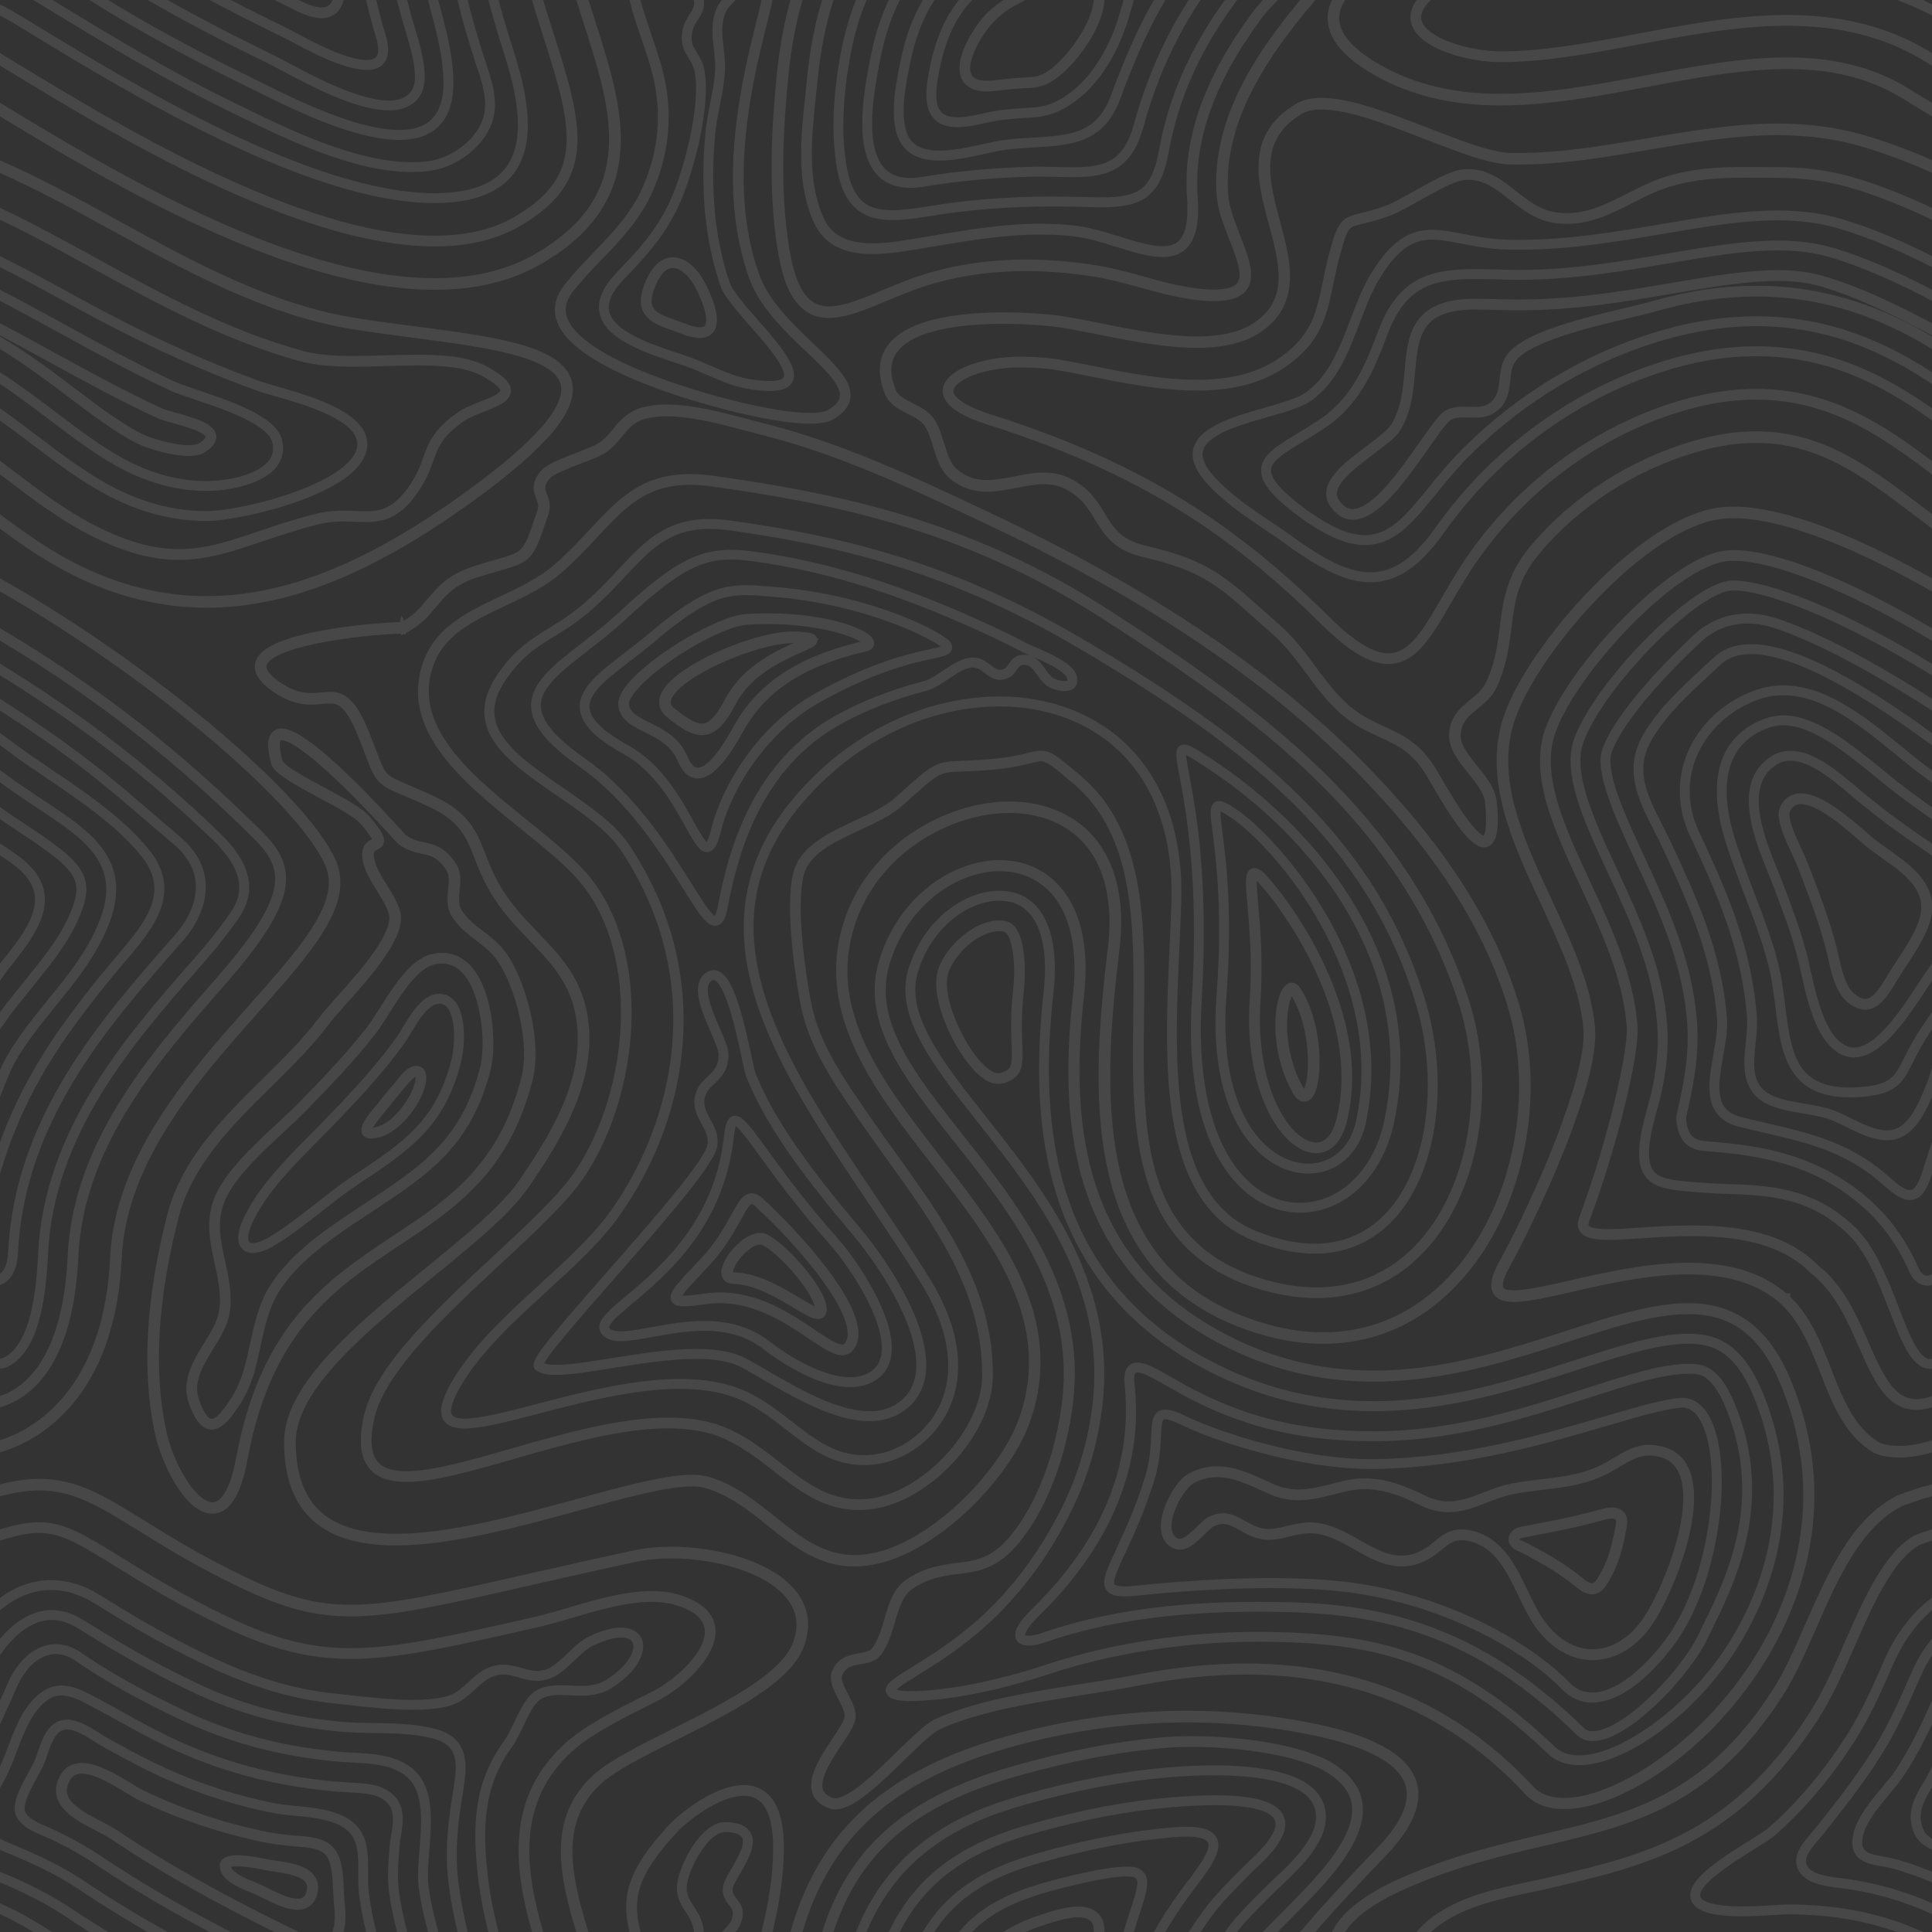 <?xml version="1.0" encoding="utf-8"?>
<!-- Generator: Adobe Illustrator 27.2.0, SVG Export Plug-In . SVG Version: 6.00 Build 0)  -->
<svg version="1.1" id="layer" xmlns="http://www.w3.org/2000/svg" xmlns:xlink="http://www.w3.org/1999/xlink" x="0px" y="0px"
	 viewBox="0 0 450 450" style="enable-background:new 0 0 450 450;" xml:space="preserve">
<rect x="0" y="0" width="450" height="450" fill="#333333" stroke="none"/>
<style type="text/css">
	.st0{opacity:0.1;}
	.st1{fill:#FFFFFF;stroke:#FFFFFF;stroke-width:2;stroke-miterlimit:10;}
</style>
<g class="st0">
	<path class="st1" d="M185.14,371.94c-5.08-7.34-18.42-10.68-28.67-10.68c-3.16,0-6.09,0.29-8.71,0.85
		c-9.64,2.08-17.87,3.94-25.13,5.59c-19.44,4.41-31.17,7.08-40.92,7.08c-8.12,0-15.08-1.81-24.82-6.46
		c-10.17-4.86-17.64-9.48-23.63-13.2c-9.41-5.83-15.62-9.67-24.12-9.67c-2.78,0-5.78,0.43-9.14,1.31v0.72
		c3.37-0.89,6.37-1.32,9.14-1.32c8.31,0,14.45,3.81,23.75,9.57c6.01,3.72,13.49,8.36,23.7,13.23c9.85,4.7,16.89,6.53,25.12,6.53
		c9.83,0,21.59-2.67,41.07-7.09c7.26-1.65,15.48-3.51,25.12-5.59c2.57-0.55,5.45-0.83,8.56-0.83c10.08,0,23.17,3.25,28.1,10.38
		c2.17,3.15,2.53,6.72,1.06,10.63c-2.94,7.8-16.69,14.68-28.83,20.76c-7.33,3.67-14.26,7.14-17.82,10.36
		c-10.41,9.41-7.91,22.17-3.69,35.92h0.73c-4.19-13.61-6.72-26.22,3.42-35.4c3.49-3.16,10.38-6.6,17.67-10.25
		c12.25-6.13,26.13-13.09,29.17-21.14C187.84,379.07,187.46,375.28,185.14,371.94z"/>
	<path class="st1" d="M3.18,291.9c1.42-30.84,21.08-53.33,36.88-71.4l1.12-1.28c1.83-1.93,6.06-7.09,5.73-13.32
		c-0.2-3.79-2.08-7.23-5.58-10.21c-2.1-1.79-4.04-3.45-5.89-5.04c-8.17-7.02-14.63-12.56-24.65-19.51
		c-3.66-2.54-7.27-4.94-10.78-7.2v0.36c3.46,2.23,7.01,4.59,10.61,7.09c10.01,6.94,16.46,12.48,24.62,19.49
		c1.85,1.59,3.79,3.26,5.89,5.04c3.44,2.92,5.28,6.28,5.48,9.99c0.33,6.12-3.84,11.2-5.65,13.11l-1.13,1.29
		C24,238.41,4.3,260.94,2.88,291.89c-0.15,3.3-1.43,5.31-2.88,6v0.36C1.56,297.6,3.01,295.56,3.18,291.9z"/>
	<path class="st1" d="M178.33,418.77c-1.31-1.32-3.02-1.99-5.08-1.99c-6.28,0-14.15,6.22-16.77,9.05
		c-9.66,10.45-10.77,16.3-8.84,24.17h0.52c-1.92-7.77-0.84-13.53,8.69-23.83c2.58-2.79,10.29-8.89,16.41-8.89
		c1.92,0,3.51,0.62,4.72,1.84c2.09,2.09,3.13,5.98,3.1,11.55c-0.03,6.76-1.19,13.01-2.67,19.33h0.51
		c1.47-6.32,2.62-12.56,2.66-19.33C181.61,424.96,180.52,420.96,178.33,418.77z"/>
	<path class="st1" d="M10.17,292.22c1.31-28.4,20.08-49.86,35.16-67.11l1.13-1.29c3.17-3.62,5.73-6.84,7.63-9.54
		c2.35-3.36,6.71-9.61-3.6-19.56c-11.12-10.74-23.14-20.6-35.71-29.32c-5.13-3.56-10.06-6.76-14.77-9.64v0.35
		c4.66,2.85,9.53,6.02,14.6,9.54c12.56,8.71,24.56,18.57,35.67,29.29c10.13,9.78,5.86,15.89,3.56,19.17
		c-1.89,2.7-4.45,5.9-7.61,9.52l-1.13,1.29c-15.11,17.28-33.92,38.79-35.23,67.29c-0.61,13.22-2.96,20.91-7.39,24.21
		c-0.88,0.65-1.71,1.01-2.48,1.09v0.3c0.84-0.08,1.72-0.45,2.66-1.15C7.17,313.31,9.55,305.54,10.17,292.22z"/>
	<path class="st1" d="M132.23,89.09c-1.94-7.67-17.62-9.73-35.78-12.1c-4.49-0.59-9.13-1.19-13.63-1.91
		c-19.91-3.14-38.13-13.13-55.75-22.8C18.24,47.44,9.23,42.5,0,38.43v0.76c9.1,4.03,18.01,8.91,26.73,13.7
		c17.67,9.69,35.95,19.72,55.98,22.88c4.52,0.71,9.16,1.32,13.65,1.91c17.16,2.25,33.36,4.37,35.19,11.58
		c1.42,5.62-5.9,14.15-22.38,26.07c-23.13,16.73-42.53,24.52-61.07,24.52c-10.54,0-20.98-2.62-31.05-7.77
		c-6.27-3.21-11.78-7.11-17.04-11.05v0.87c5.16,3.85,10.58,7.65,16.73,10.8c10.17,5.21,20.72,7.85,31.37,7.85c0,0,0,0,0,0
		c18.69,0,38.23-7.83,61.48-24.65C126.55,103.62,133.75,95.1,132.23,89.09z"/>
	<path class="st1" d="M2.59,246.93c2.69-4.74,6.19-9.04,9.57-13.2c4.87-6,9.91-12.2,12.62-19.82c4.78-13.44-4.59-19.64-14.52-26.22
		c-0.92-0.61-1.84-1.22-2.76-1.84c-1.64-1.11-3.18-2.15-4.7-3.21c-0.75-0.52-1.67-1.18-2.81-2.01v0.37c1.05,0.77,1.93,1.4,2.64,1.89
		c1.52,1.06,3.07,2.1,4.71,3.21c0.92,0.62,1.84,1.23,2.75,1.84c9.82,6.51,19.1,12.65,14.4,25.87c-2.7,7.57-7.72,13.75-12.58,19.73
		c-3.39,4.17-6.89,8.48-9.59,13.24c-0.81,1.43-1.55,3.28-2.33,5.25v0.81c0.08-0.2,0.16-0.41,0.24-0.61
		C1.03,250.24,1.78,248.36,2.59,246.93z"/>
	<path class="st1" d="M316.38,420.38c-0.38-3.38-2.51-6.32-6.33-8.72c-6.89-4.34-21.31-6.28-32.55-6.28c-2.19,0-4.2,0.07-5.97,0.22
		c-10.97,0.91-22.39,3.07-34.91,6.62c-1.79,0.51-3.58,1.05-5.3,1.63c-20.89,6.94-32.97,17.91-38.77,36.16h0.53
		c5.78-17.99,17.74-28.83,38.39-35.69c1.72-0.57,3.49-1.11,5.28-1.62c12.5-3.53,23.88-5.69,34.82-6.6c1.76-0.15,3.75-0.22,5.93-0.22
		c11.16,0,25.47,1.92,32.28,6.21c3.68,2.32,5.73,5.13,6.1,8.35c0.92,8.11-8.53,17.62-16.13,25.26c-1.53,1.54-2.96,2.98-4.21,4.3
		h0.69c1.16-1.23,2.47-2.54,3.87-3.95C307.78,438.33,317.33,428.72,316.38,420.38z"/>
	<path class="st1" d="M125.38,394.95c1.62-1.02,3.49-1.15,5.1-1.15c0.76,0,1.53,0.03,2.34,0.07c0.81,0.04,1.64,0.08,2.47,0.08
		c1.86,0,4.29-0.18,6.49-1.54c5.68-3.52,7.57-7.61,6.91-9.91c-0.43-1.52-1.91-2.4-4.05-2.4c-1.91,0-4.33,0.68-7.01,1.98
		c-1.71,0.83-3.25,2.3-4.74,3.74c-1.8,1.73-3.66,3.52-5.8,4.1c-0.66,0.18-1.31,0.27-1.99,0.27c-1.35,0-2.56-0.35-3.84-0.71
		c-1.27-0.36-2.57-0.74-4.01-0.74c-0.5,0-1,0.05-1.5,0.14c-2.54,0.47-4.27,2.08-5.95,3.64c-1.4,1.3-2.84,2.64-4.74,3.3
		c-2.15,0.75-5.07,1.12-8.92,1.12c-5,0-10.54-0.63-15-1.13c-1.28-0.15-2.47-0.28-3.53-0.39c-9.25-0.93-18.88-3.83-29.42-8.86
		c-11.16-5.33-19.14-10.27-25.56-14.25c-3.5-2.17-7.09-3.27-10.65-3.27c-4.53,0-8.55,1.72-11.98,4.37v0.37
		c3.41-2.69,7.44-4.44,11.98-4.44c3.51,0,7.04,1.08,10.5,3.23c6.42,3.98,14.41,8.93,25.59,14.26c10.57,5.05,20.23,7.96,29.51,8.89
		c1.06,0.11,2.25,0.24,3.53,0.39c4.46,0.51,10.02,1.13,15.03,1.13c3.88,0,6.83-0.37,9.01-1.13c1.96-0.68,3.43-2.05,4.85-3.37
		c1.72-1.6,3.35-3.11,5.8-3.57c0.48-0.09,0.95-0.13,1.44-0.13c1.4,0,2.69,0.37,3.93,0.73c1.24,0.36,2.53,0.73,3.93,0.73
		c0.7,0,1.38-0.09,2.07-0.28c2.21-0.61,4.1-2.42,5.93-4.17c1.47-1.41,3-2.88,4.67-3.68c2.64-1.27,5.02-1.95,6.88-1.95
		c2.03,0,3.36,0.77,3.76,2.18c0.63,2.2-1.23,6.14-6.78,9.58c-2.14,1.33-4.51,1.5-6.34,1.5c-0.82,0-1.65-0.04-2.45-0.08
		c-0.78-0.04-1.58-0.07-2.35-0.07c-1.66,0-3.58,0.14-5.26,1.2c-1.85,1.16-3.26,4.1-4.62,6.95c-0.82,1.72-1.6,3.34-2.42,4.46
		c-6.84,9.32-7.26,19.36-5.78,31.56c0.51,4.19,1.36,8.32,2.38,12.35h0.31c-1.03-4.04-1.89-8.18-2.4-12.38
		c-1.47-12.13-1.06-22.1,5.73-31.34c0.84-1.15,1.62-2.78,2.45-4.51C122.22,398.96,123.6,396.06,125.38,394.95z"/>
	<path class="st1" d="M156.74,60.93c-1.72,0-4.15,1.1-5.94,6.32c-2.01,5.88,1.86,7.24,5.96,8.69c0.72,0.25,1.46,0.52,2.18,0.81
		c1.61,0.65,2.97,0.98,4.03,0.98c1.18,0,2.03-0.4,2.52-1.18c1.53-2.43-0.92-7.8-2.05-9.99C161.63,63.03,159.12,60.93,156.74,60.93z
		 M165.08,76.28c-0.8,1.27-2.82,1.26-5.95,0.01c-0.73-0.29-1.48-0.56-2.2-0.81c-4.02-1.42-7.5-2.65-5.65-8.06
		c1.34-3.92,3.23-5.99,5.46-5.99c2.19,0,4.53,2,6.26,5.35C165.27,71.2,166.04,74.75,165.08,76.28z"/>
	<path class="st1" d="M27.03,224.91c0.45-0.53,0.9-1.07,1.36-1.61c6.44-7.57,13.09-15.4,5.53-24.76
		c-5.85-7.24-14.68-13.21-22.48-18.48c-1.61-1.09-3.14-2.12-4.64-3.16c-1.01-0.7-2.37-1.7-3.96-2.85c-0.87-0.63-1.82-1.33-2.84-2.07
		v0.37c0.95,0.69,1.85,1.34,2.66,1.94c1.58,1.16,2.95,2.15,3.96,2.85c1.5,1.04,3.03,2.07,4.64,3.17
		c7.77,5.26,16.59,11.22,22.41,18.42c7.41,9.17,0.83,16.9-5.52,24.38c-0.46,0.54-0.91,1.07-1.36,1.61
		c-5.59,6.66-12.73,15.58-18.38,25.52c-3.43,6.03-6.25,12.37-8.42,18.87v0.98c2.19-6.8,5.1-13.42,8.68-19.71
		C14.31,240.48,21.44,231.57,27.03,224.91z"/>
	<path class="st1" d="M162.63,448.33c-0.44-1.6-1.19-2.74-1.91-3.83c-1.11-1.67-2.06-3.12-1.68-5.85
		c0.52-3.73,5.04-12.95,9.92-12.95c0.05,0,0.1,0,0.15,0c2.44,0.09,3.99,0.71,4.61,1.83c1.13,2.05-0.91,5.53-2.54,8.32
		c-0.88,1.51-1.65,2.82-1.78,3.67c-0.27,1.69,0.48,2.66,1.2,3.59c0.58,0.74,1.12,1.44,1.1,2.48c-0.05,2.17-1.01,3.19-2.03,4.27
		c-0.05,0.05-0.09,0.1-0.14,0.15h0.41c1.04-1.1,2.01-2.16,2.06-4.41c0.03-1.14-0.58-1.92-1.16-2.67c-0.68-0.88-1.39-1.8-1.14-3.36
		c0.13-0.79,0.88-2.08,1.75-3.56c1.67-2.86,3.75-6.41,2.54-8.62c-0.68-1.24-2.27-1.89-4.86-1.99c-0.05,0-0.1,0-0.16,0
		c-5.04,0-9.68,9.4-10.21,13.21c-0.4,2.85,0.64,4.41,1.73,6.06c0.71,1.08,1.45,2.19,1.87,3.74c0.17,0.61,0.25,1.13,0.3,1.6h0.3
		C162.9,449.51,162.81,448.96,162.63,448.33z"/>
	<path class="st1" d="M21.33,123.7c7.6,3.89,14.06,5.71,20.32,5.71c6.56,0,12.39-1.97,19.14-4.25c3.83-1.29,8.17-2.76,13.09-4
		c2.5-0.63,4.67-0.7,6.09-0.7c0.95,0,1.87,0.04,2.75,0.07c0.84,0.03,1.63,0.07,2.41,0.07c4.05,0,7.28-0.96,10.81-5.73
		c2.38-3.22,3.28-5.71,4.06-7.9c1.18-3.28,2.11-5.87,7.29-9.58c1.33-0.95,3.23-1.7,5.08-2.42c2.96-1.17,5.52-2.17,5.63-3.88
		c0.09-1.38-1.52-2.92-5.07-4.85c-4.24-2.3-10.3-2.61-15.67-2.61c-2.39,0-4.91,0.07-7.34,0.14c-2.44,0.07-4.97,0.15-7.38,0.15
		c-5.39,0-9.16-0.37-12.24-1.21c-17.4-4.73-33.72-13.67-48.12-21.57C14.65,56.99,7.32,52.97,0,49.52v0.55
		c7.24,3.42,14.49,7.4,21.97,11.5c14.42,7.91,30.76,16.87,48.23,21.61c3.12,0.85,6.94,1.23,12.37,1.23c2.42,0,4.95-0.07,7.4-0.15
		c2.43-0.07,4.94-0.14,7.32-0.14c5.3,0,11.28,0.3,15.43,2.55c3.26,1.77,4.88,3.25,4.81,4.38c-0.09,1.39-2.63,2.39-5.31,3.44
		c-1.87,0.74-3.8,1.5-5.18,2.48c-5.31,3.8-6.31,6.59-7.47,9.82c-0.78,2.16-1.66,4.61-4,7.77c-3.41,4.6-6.51,5.53-10.41,5.53
		c-0.77,0-1.56-0.03-2.39-0.07c-0.89-0.04-1.81-0.07-2.77-0.07c-1.45,0-3.66,0.07-6.21,0.71c-4.94,1.24-9.29,2.71-13.13,4.01
		c-6.71,2.27-12.5,4.23-18.98,4.23c-6.18,0-12.57-1.8-20.1-5.65c-6.88-3.53-13.07-8.22-19.06-12.76c-0.83-0.63-1.66-1.26-2.5-1.89
		v0.63c0.74,0.55,1.47,1.11,2.2,1.66C8.2,115.45,14.41,120.16,21.33,123.7z"/>
	<path class="st1" d="M264.68,436.08c-0.48-0.21-1.23-0.31-2.22-0.31c-5.8,0-18.09,3.46-18.22,3.49c-1.38,0.39-2.74,0.81-4.07,1.25
		c-6.8,2.26-11.83,5.28-15.49,9.49h0.4c3.62-4.07,8.56-7,15.19-9.21c1.32-0.44,2.69-0.86,4.06-1.25c0.12-0.04,12.38-3.48,18.13-3.48
		c0.95,0,1.66,0.1,2.1,0.29c2.22,0.95,1.41,3.48-0.38,9.03c-0.43,1.33-0.93,2.89-1.44,4.62h0.31c0.51-1.69,1-3.22,1.42-4.52
		C266.26,439.92,267.16,437.14,264.68,436.08z"/>
	<path class="st1" d="M251.11,445.08c-1.39,0-3.07,0.28-4.99,0.82c-1.28,0.36-2.55,0.75-3.77,1.16c-2.57,0.86-4.8,1.83-6.75,2.94
		h1.05c1.73-0.91,3.66-1.74,5.86-2.47c1.22-0.4,2.48-0.79,3.75-1.15c1.88-0.53,3.51-0.8,4.85-0.8c2.49,0,4.01,0.91,4.49,2.71
		c0.14,0.51,0.17,1.09,0.14,1.71h0.5c0.02-0.66-0.01-1.29-0.16-1.84C255.71,446.76,254.53,445.08,251.11,445.08z"/>
	<path class="st1" d="M282.52,428.55c-0.87-1.75-3.87-2.37-9.25-1.93c-9.6,0.79-19.71,2.72-30.91,5.89
		c-1.5,0.42-2.97,0.88-4.39,1.35c-10.17,3.38-17.26,8.56-21.88,16.13h0.35c4.58-7.43,11.6-12.52,21.62-15.85
		c1.41-0.47,2.89-0.92,4.38-1.34c11.18-3.16,21.28-5.09,30.86-5.88c1.1-0.09,2.11-0.14,3.01-0.14c3.37,0,5.31,0.62,5.95,1.9
		c1.12,2.25-2.03,6.41-5.07,10.44c-0.54,0.71-1.08,1.43-1.6,2.14c-2.11,2.87-3.99,5.8-5.68,8.74h0.35c1.66-2.88,3.51-5.75,5.57-8.56
		c0.52-0.71,1.06-1.42,1.6-2.14C280.66,435.02,283.72,430.96,282.52,428.55z"/>
	<path class="st1" d="M292.62,433.7c4.61-4.33,6.46-7.76,5.5-10.19c-1.14-2.88-6.23-4.35-15.12-4.35c-2.96,0-6.33,0.16-10.3,0.49
		c-10.05,0.83-20.6,2.84-32.24,6.13c-1.58,0.45-3.16,0.93-4.69,1.44c-13.34,4.43-22.34,11.81-27.64,22.78h0.34
		c5.27-10.83,14.2-18.11,27.4-22.49c1.53-0.51,3.11-0.99,4.68-1.44c11.63-3.29,22.15-5.29,32.19-6.12
		c3.96-0.33,7.32-0.49,10.28-0.49c8.75,0,13.74,1.4,14.84,4.16c0.91,2.3-0.91,5.62-5.42,9.86c-0.91,0.85-1.78,1.68-2.52,2.42
		c-3.45,3.47-6.43,6.47-8.66,9.5c-1.11,1.51-2.15,3.05-3.17,4.6h0.36c0.98-1.5,1.99-2.97,3.06-4.42c2.22-3.01,5.19-6,8.63-9.47
		C290.84,435.37,291.71,434.55,292.62,433.7z"/>
	<path class="st1" d="M25.94,114.71c7.39,3.79,14.63,5.63,22.15,5.63c4.21,0,13.3-1.72,21.22-4.59c6.94-2.52,15.22-6.7,15.24-12.32
		c0.02-6.62-12.76-10.3-20.4-12.5c-1.66-0.48-3.1-0.89-4.05-1.24c-13.68-4.96-27.26-11.22-42.73-19.7
		C11.45,66.75,5.68,63.59,0,60.75v0.34c5.63,2.82,11.35,5.95,17.21,9.17c15.49,8.49,29.08,14.76,42.77,19.72
		c0.97,0.35,2.41,0.76,4.07,1.24c7.56,2.17,20.21,5.81,20.19,12.21c-0.03,9.72-27.43,16.61-36.16,16.61
		c-7.47,0-14.67-1.83-22.01-5.6c-6.11-3.13-11.95-7.56-17.59-11.83c-2.73-2.07-5.54-4.2-8.48-6.27v0.37
		c2.87,2.03,5.62,4.11,8.3,6.14C13.96,107.14,19.8,111.57,25.94,114.71z"/>
	<path class="st1" d="M29.13,108.48c6.37,3.27,12.57,4.85,18.96,4.86c5.55,0,12.79-1.65,15.58-5.26c1.21-1.57,1.56-3.41,1.02-5.47
		c-1.27-4.85-11.42-8.28-18.84-10.78c-2.4-0.81-4.47-1.51-5.74-2.1c-8.57-3.98-17.05-8.63-25.25-13.12l-0.91-0.5
		c-4.74-2.6-9.38-5.14-13.95-7.5v0.34c4.52,2.34,9.11,4.85,13.8,7.43l0.91,0.5c8.2,4.5,16.69,9.15,25.26,13.13
		c1.29,0.6,3.36,1.3,5.77,2.11c6.94,2.34,17.42,5.88,18.64,10.57c0.51,1.97,0.19,3.72-0.96,5.21c-2.73,3.53-9.86,5.14-15.36,5.14
		c-6.32,0-12.48-1.58-18.81-4.83c-5.56-2.85-11.15-7.09-16.56-11.19C8.8,94.07,4.6,90.89,0,87.89v0.36
		c4.53,2.97,8.67,6.1,12.53,9.03C17.94,101.38,23.54,105.62,29.13,108.48z"/>
	<path class="st1" d="M177.48,5.99c0.5-2.02,0.99-4.01,1.45-5.99h-0.51c-0.45,1.94-0.93,3.89-1.42,5.87
		c-0.92,3.71-1.87,7.54-2.64,11.46c-2.56,13.05-4.77,30.16,0.94,46.76c2.32,6.75,8.11,12.26,13.21,17.12
		c4.54,4.33,8.46,8.07,8.11,11.21c-0.16,1.44-1.22,2.73-3.23,3.93c-0.93,0.55-2.51,0.83-4.71,0.83c-7.68,0-21.22-3.39-31.24-6.75
		c-10.9-3.65-24.32-9.47-26.4-16.45c-0.66-2.22-0.12-4.47,1.62-6.67c2.23-2.83,4.62-5.31,6.93-7.72c4.55-4.73,8.85-9.2,11.7-15.83
		c4.06-9.46,4.55-19.33,1.46-29.33c-0.75-2.42-1.5-4.65-2.17-6.62c-0.98-2.91-1.84-5.45-2.42-7.81h-0.52c0.59,2.41,1.46,5,2.47,7.97
		c0.66,1.97,1.42,4.19,2.16,6.61c3.05,9.88,2.56,19.63-1.45,28.98c-2.81,6.55-7.08,10.99-11.6,15.68c-2.32,2.41-4.72,4.91-6.97,7.76
		c-1.84,2.34-2.42,4.74-1.71,7.13c2.14,7.18,15.72,13.09,26.72,16.78c10.06,3.37,23.66,6.77,31.4,6.77c2.29,0,3.96-0.3,4.97-0.9
		c2.15-1.28,3.29-2.69,3.47-4.3c0.38-3.39-3.62-7.21-8.26-11.63c-5.06-4.82-10.8-10.29-13.08-16.93
		c-5.67-16.49-3.47-33.52-0.92-46.5C175.61,13.52,176.56,9.69,177.48,5.99z"/>
	<path class="st1" d="M94.63,239.88c-0.5,0.83-0.97,1.61-1.38,2.19c-5.06,7.13-11.05,13.45-17.79,20.39
		c-0.91,0.93-1.84,1.88-2.78,2.83c-5.56,5.62-11.32,11.43-14.76,18.3c-1.33,2.66-1.75,4.74-1.19,6.01c0.25,0.58,0.69,0.96,1.31,1.13
		c0.25,0.07,0.54,0.11,0.85,0.11c1.23,0,2.87-0.6,4.73-1.72c3.7-2.24,7.21-5,10.61-7.68c2.78-2.19,5.66-4.46,8.63-6.42
		c11.97-7.93,19.88-13.18,23.58-27.97c0.77-3.07,1.22-10.05-1.15-13.09c-0.82-1.05-1.89-1.54-3.21-1.48
		C99,232.64,96.48,236.82,94.63,239.88z M102.31,232.78c1.11,0,2.04,0.46,2.74,1.37c2.3,2.95,1.85,9.81,1.1,12.83
		c-3.67,14.68-11.54,19.89-23.46,27.79c-2.98,1.97-5.86,4.24-8.65,6.44c-3.39,2.67-6.9,5.43-10.58,7.66
		c-2.24,1.36-4.16,1.92-5.34,1.58c-0.53-0.15-0.9-0.48-1.12-0.97c-0.51-1.17-0.09-3.21,1.18-5.75c3.42-6.83,9.16-12.62,14.7-18.23
		c0.94-0.95,1.88-1.9,2.79-2.83c6.75-6.95,12.74-13.28,17.82-20.42c0.42-0.59,0.89-1.37,1.39-2.2c1.81-3,4.28-7.1,7.2-7.25
		C102.17,232.78,102.24,232.78,102.31,232.78z"/>
	<path class="st1" d="M32.27,102.34c1.99,1.02,7.6,2.85,11.66,2.85c1.45,0,2.56-0.24,3.29-0.72c1.58-1.03,2.28-1.99,2.14-2.95
		c-0.32-2.11-4.91-3.38-8.59-4.4c-1.52-0.42-2.82-0.79-3.57-1.13c-8.78-4.07-17.36-8.78-25.66-13.33l-0.92-0.5
		C7.03,80.18,3.49,78.24,0,76.4v0.57c3.41,1.81,6.87,3.71,10.39,5.63l0.92,0.5c8.31,4.56,16.9,9.27,25.69,13.35
		c0.78,0.36,2.11,0.73,3.64,1.16c3.36,0.93,7.95,2.21,8.23,4c0.11,0.73-0.53,1.56-1.92,2.45c-0.65,0.42-1.66,0.63-3.02,0.63
		c-3.93,0-9.54-1.82-11.44-2.79c-5-2.56-10.33-6.6-15.5-10.52c-4.93-3.73-10.53-7.98-17-11.85v0.59
		c6.34,3.81,11.86,7.99,16.71,11.67C21.88,95.7,27.23,99.76,32.27,102.34z"/>
	<path class="st1" d="M17.26,292.55c1.2-25.92,19.06-46.35,33.41-62.76l1.13-1.29c17.07-19.54,16.38-26.36,8.37-34.26
		c-8.78-8.66-22.62-21.68-41.35-34.67C12.42,155.13,6.1,151.07,0,147.47v0.58c6.01,3.56,12.24,7.56,18.53,11.92
		c18.7,12.97,32.52,25.97,41.29,34.62c7.78,7.67,8.41,14.34-8.39,33.58l-1.13,1.29c-14.4,16.47-32.33,36.97-33.53,63.07
		C15.63,317.02,6.41,324.21,0,326.23v0.52C6.56,324.76,16.11,317.53,17.26,292.55z"/>
	<path class="st1" d="M307.06,419.78c-2.94-6.26-14.81-7.58-24.26-7.58c-3.32,0-6.91,0.16-10.68,0.47
		c-10.5,0.87-21.48,2.95-33.57,6.37c-1.69,0.48-3.37,1-4.99,1.53c-10.4,3.45-18.4,8.45-24.45,15.27c-3.62,4.08-6.48,8.78-8.66,14.16
		h0.31c5.79-14.28,16.45-23.68,32.9-29.14c1.62-0.54,3.29-1.05,4.98-1.53c12.07-3.41,23.03-5.49,33.51-6.36
		c3.76-0.31,7.35-0.47,10.66-0.47c9.36,0,21.11,1.28,23.98,7.4c3.15,6.71-4.5,13.9-9.57,18.66c-0.86,0.81-1.67,1.58-2.36,2.26
		c-3.25,3.27-6.06,6.1-7.99,8.72c-0.11,0.15-0.22,0.3-0.33,0.46h0.37c0.07-0.09,0.13-0.18,0.2-0.28c1.91-2.6,4.71-5.42,7.96-8.68
		c0.68-0.68,1.49-1.45,2.35-2.25C302.55,433.97,310.29,426.68,307.06,419.78z"/>
	<path class="st1" d="M101.05,403.63c-4.45-1.14-9.23-1.22-13.85-1.29c-2.67-0.04-5.43-0.08-8.06-0.33
		c-12.59-1.2-23.38-4.11-33.95-9.16c-11.5-5.49-19.67-10.55-26.23-14.62c-2.38-1.47-4.72-2.22-6.97-2.22
		c-4.18,0-8.51,2.74-11.98,7.31v0.5c3.45-4.69,7.79-7.51,11.98-7.51c2.19,0,4.48,0.73,6.81,2.18c6.57,4.07,14.74,9.13,26.26,14.63
		c10.61,5.07,21.43,7.98,34.05,9.19c2.65,0.25,5.41,0.29,8.09,0.34c4.61,0.07,9.37,0.15,13.79,1.28c6.87,1.77,6.63,6.79,5.65,12.68
		c-1.16,7.03-2.13,13.99-1.17,21.9c0.48,3.93,1.23,7.77,2.13,11.5h0.31c-0.91-3.75-1.66-7.6-2.14-11.54
		c-0.95-7.87,0.01-14.81,1.17-21.81C107.88,410.83,108.16,405.46,101.05,403.63z"/>
	<path class="st1" d="M127.64,8.65c6.85,21.34,9.64,32.94-7.37,42.77c-2.79,1.61-5.96,2.81-9.42,3.54
		c-2.93,0.62-6.16,0.94-9.58,0.94c-31.62,0-75.04-26.42-98.38-40.61l-0.8-0.48C1.38,14.37,0.68,13.95,0,13.53v0.58
		c0.6,0.36,1.21,0.73,1.83,1.11l0.8,0.48C26,29.94,69.51,56.4,101.26,56.4c3.46,0,6.72-0.32,9.69-0.95c3.51-0.75,6.73-1.96,9.56-3.6
		c17.34-10.02,14.53-21.76,7.6-43.36c-0.88-2.73-1.79-5.58-2.63-8.5h-0.52C125.81,2.97,126.74,5.87,127.64,8.65z"/>
	<path class="st1" d="M87.72,5.6c0.2,0.75,0.48,1.68,0.8,2.72c0.9,2.96,0.74,4.95-0.48,5.93c-0.61,0.49-1.5,0.74-2.65,0.74
		c-4.88,0-13-4.35-15.67-5.79c-1.3-0.7-2.29-1.22-3.06-1.61l-4.1-2.02C58.79,3.73,55.12,1.87,51.57,0h-0.64
		c3.71,1.96,7.55,3.91,11.49,5.84l4.1,2.02c0.77,0.38,1.75,0.91,3.05,1.6c2.69,1.44,10.86,5.82,15.82,5.82
		c1.22,0,2.18-0.27,2.84-0.8c1.33-1.06,1.52-3.16,0.58-6.25c-0.32-1.04-0.6-1.96-0.8-2.72C87.53,3.71,87.04,1.88,86.59,0h-0.31
		C86.74,1.91,87.23,3.77,87.72,5.6z"/>
	<path class="st1" d="M118.21,11.68c2.77,8.64,5.43,19.48,1.28,26.64c-2.05,3.55-5.66,5.89-10.7,6.96C106.53,45.76,104,46,101.27,46
		C72.42,46,30.54,20.52,8.03,6.83L3.88,4.31C2.61,3.54,1.31,2.82,0,2.14v0.34c1.26,0.65,2.5,1.34,3.73,2.08l4.15,2.52
		C30.4,20.79,72.34,46.3,101.27,46.3c2.75,0,5.31-0.25,7.58-0.73c5.13-1.09,8.8-3.48,10.9-7.11c4.21-7.26,1.54-18.18-1.25-26.88
		c-1.2-3.73-2.38-7.61-3.4-11.58h-0.31C115.81,4.01,117,7.92,118.21,11.68z"/>
	<path class="st1" d="M94.49,3.8c0.18,0.68,0.44,1.51,0.73,2.48c1.45,4.76,3.65,11.95,1.57,15.27c-0.85,1.35-2.16,2.24-3.89,2.63
		c-0.7,0.16-1.48,0.24-2.33,0.24c-7.3,0-18.27-5.88-24.16-9.04c-1.14-0.61-2.13-1.14-2.87-1.51l-0.51-0.25
		c-0.58-0.29-1.12-0.56-1.62-0.8l-1.93-0.95C51.51,7.96,43.94,3.96,36.98,0h-0.6c7.1,4.05,14.82,8.14,22.96,12.12l1.93,0.95
		c0.5,0.24,1.04,0.51,1.62,0.8l0.51,0.25c0.74,0.37,1.72,0.9,2.86,1.51c5.91,3.17,16.92,9.08,24.3,9.08c0.87,0,1.67-0.08,2.39-0.24
		c1.82-0.41,3.19-1.34,4.08-2.76c2.15-3.43-0.07-10.7-1.54-15.51c-0.29-0.96-0.55-1.79-0.73-2.47C94.45,2.5,94.12,1.26,93.8,0h-0.31
		C93.82,1.28,94.15,2.55,94.49,3.8z"/>
	<path class="st1" d="M101.25,2c1.42,5.33,2.89,10.85,3.04,16.54c0.2,7.36-2.67,11.57-8.52,12.52c-0.87,0.14-1.82,0.21-2.82,0.21
		c-10.17,0-24.72-7.26-32.54-11.16c-0.76-0.38-1.46-0.73-2.1-1.04l-1.93-0.95C44.22,12.18,32.94,6,23.26,0h-0.57
		c9.78,6.08,21.21,12.36,33.56,18.41l1.93,0.95c0.63,0.31,1.33,0.66,2.1,1.04c7.84,3.91,22.44,11.19,32.68,11.19
		c1.02,0,1.99-0.07,2.87-0.22c6.03-0.98,8.98-5.29,8.77-12.83c-0.16-5.73-1.63-11.26-3.05-16.61c-0.17-0.64-0.34-1.28-0.51-1.92
		h-0.31C100.9,0.67,101.07,1.34,101.25,2z"/>
	<path class="st1" d="M111.55,13.82c0.15,0.46,0.3,0.92,0.45,1.38c1.6,4.86,3.25,9.89,0.58,14.75c-2.23,4.05-6.74,7.34-11.5,8.37
		c-0.49,0.11-0.98,0.19-1.46,0.24c-1.19,0.14-2.44,0.21-3.71,0.21c-13.43,0-29.18-7.74-40.68-13.39l-1.93-0.94
		C38.53,17.19,24.26,8.51,11.67,0.85c-0.53-0.32-0.99-0.6-1.4-0.85H9.69c0.95,0.58,1.82,1.11,1.82,1.11
		c12.59,7.66,26.87,16.34,41.66,23.59l1.92,0.94c11.53,5.66,27.31,13.42,40.81,13.42c1.29,0,2.55-0.07,3.75-0.21
		c0.49-0.06,0.99-0.14,1.49-0.25c4.84-1.05,9.43-4.39,11.7-8.52c2.73-4.97,1.06-10.06-0.56-14.99c-0.15-0.46-0.3-0.92-0.45-1.38
		c-1.41-4.38-2.79-8.97-3.94-13.72h-0.31C108.74,4.78,110.13,9.41,111.55,13.82z"/>
	<path class="st1" d="M100.66,223.23c-4.39,1.08-8.22,7.16-11.31,12.04c-1.08,1.71-2.1,3.32-2.99,4.47
		c-4.96,6.41-10.56,12.18-15.98,17.75c-1.41,1.45-3.19,3.1-5.06,4.84c-5.58,5.17-12.52,11.61-14.63,17.5
		c-1.77,4.95-0.73,9.68,0.28,14.24c0.83,3.75,1.69,7.63,1.01,11.65c-0.42,2.5-1.93,4.96-3.54,7.56c-1.92,3.12-3.9,6.34-4.02,9.81
		c-0.04,1.18,0.14,2.34,0.54,3.46c1.32,3.71,2.7,5.43,4.34,5.43c1.65,0,3.39-1.69,6.01-5.82c2.5-3.95,3.48-8.52,4.43-12.94
		c0.95-4.44,1.94-9.03,4.46-13c4.8-7.56,13.26-13.14,20.72-18.05c0.63-0.41,1.25-0.83,1.87-1.23c12.39-8.21,22.18-14.7,26.55-32.16
		c1.16-4.62,0.85-16.4-3.85-22.42C107.2,223.43,104.2,222.36,100.66,223.23z M109.09,226.66c4.21,5.4,5.05,16.81,3.76,21.99
		c-4.32,17.28-14.04,23.72-26.34,31.87c-0.61,0.41-1.24,0.82-1.87,1.23c-7.51,4.94-16.02,10.55-20.87,18.2
		c-2.57,4.05-3.56,8.68-4.53,13.17c-0.94,4.38-1.91,8.91-4.36,12.78c-1.75,2.76-3.78,5.59-5.58,5.59c-1.38,0-2.64-1.67-3.87-5.1
		c-0.38-1.07-0.55-2.15-0.51-3.28c0.12-3.33,2.06-6.5,3.95-9.56c1.63-2.65,3.17-5.15,3.6-7.74c0.7-4.12-0.17-8.05-1.01-11.84
		c-1.04-4.71-2.03-9.15-0.3-13.97c2.07-5.77,8.96-12.16,14.5-17.3c1.88-1.75,3.66-3.39,5.08-4.86c5.43-5.59,11.04-11.37,16.02-17.8
		c0.91-1.17,1.93-2.8,3.02-4.51c3.04-4.8,6.81-10.78,11-11.82c0.76-0.19,1.5-0.28,2.2-0.28
		C105.36,223.44,107.42,224.52,109.09,226.66z"/>
	<path class="st1" d="M105.26,201.52c-2.38-3.43-4.45-3.87-6.65-4.34c-1.51-0.32-3.08-0.66-4.87-2.01l-0.15-0.17
		c-5.1-5.71-22.21-24.33-28-24.33c-0.68,0-1.21,0.24-1.58,0.72c-0.77,1.01-0.73,3.04,0.12,6.21c0.51,1.88,5.35,4.48,10.48,7.24
		c4.27,2.29,8.69,4.66,10.19,6.44c1.34,1.6,3.11,3.81,2.95,4.57c-0.04,0.21-0.27,0.33-0.66,0.52c-0.89,0.44-2.24,1.12-1.52,4.27
		c0.5,2.18,1.85,4.35,3.15,6.45c1.22,1.95,2.37,3.8,2.83,5.59c1.28,4.92-6.78,13.95-12.11,19.92c-1.76,1.97-3.28,3.67-4.25,4.96
		c-3.88,5.15-8.73,9.93-13.41,14.54c-9.11,8.98-18.52,18.26-21.84,31.07c-4.95,19.15-5.94,36.06-2.93,50.26
		c1.6,7.58,7.12,18.14,12.47,18.14c3.33,0,5.76-4,7.21-11.9c5.6-30.42,20.87-40.54,35.65-50.33c13.09-8.67,25.45-16.86,30.77-38.14
		c2-8.03-1.08-20.37-5.09-27.2c-1.79-3.05-4.04-4.76-6.22-6.42c-1.91-1.46-3.72-2.83-5.12-5.03c-0.99-1.55-0.81-3.37-0.63-5.28
		C106.27,205.31,106.47,203.26,105.26,201.52z M106.11,212.95c1.46,2.3,3.32,3.71,5.29,5.21c2.12,1.62,4.32,3.29,6.04,6.22
		c3.94,6.71,6.97,18.82,5.01,26.68c-5.25,21.01-17.5,29.13-30.48,37.72c-14.89,9.87-30.3,20.08-35.95,50.79
		c-1.36,7.41-3.62,11.33-6.53,11.33c-4.54,0-10.07-9.46-11.79-17.59c-2.98-14.09-2-30.9,2.93-49.94
		c3.26-12.63,12.61-21.84,21.65-30.75c4.7-4.63,9.56-9.42,13.48-14.62c0.95-1.26,2.46-2.95,4.21-4.91
		c5.76-6.45,13.64-15.29,12.26-20.56c-0.5-1.9-1.67-3.78-2.92-5.78c-1.28-2.05-2.59-4.16-3.06-6.23c-0.6-2.62,0.33-3.08,1.15-3.49
		c0.45-0.23,0.92-0.46,1.04-1.01c0.15-0.73-0.31-1.85-3.1-5.16c-1.58-1.88-6.06-4.28-10.39-6.61c-4.55-2.44-9.7-5.21-10.13-6.8
		c-0.98-3.62-0.67-5.04-0.24-5.6c0.23-0.3,0.56-0.44,1.02-0.44c4.37,0,17.06,12.45,27.48,24.09c0.13,0.14,0.2,0.22,0.21,0.22
		c1.95,1.48,3.67,1.85,5.18,2.17c2.14,0.46,3.99,0.85,6.22,4.06c1.06,1.52,0.88,3.36,0.69,5.3
		C105.19,209.17,104.99,211.19,106.11,212.95z"/>
	<path class="st1" d="M0,136.61c33.72,19.08,70.06,49.44,76.68,64.53c3.97,9.06-5.66,19.89-17.85,33.6
		c-13.86,15.58-31.1,34.97-32.18,58.24C25.34,321.35,11.28,333,0,336.52v0.73c11.54-3.52,26.02-15.32,27.35-44.24
		c1.06-23.02,18.22-42.31,32-57.81c12.36-13.9,22.12-24.87,17.97-34.35c-6.67-15.2-43.36-45.83-77.32-65V136.61z"/>
	<path class="st1" d="M169.87,0.06c0.02-0.02,0.03-0.04,0.05-0.06h-0.41c-0.63,0.67-1.26,1.37-1.7,2.39
		c-1.24,2.92-0.89,5.96-0.55,8.9c0.19,1.64,0.39,3.33,0.31,4.99c-0.12,2.61-0.66,5.31-1.17,7.93c-0.42,2.16-0.86,4.39-1.07,6.57
		c-1.28,13.23-0.12,25.19,3.44,35.55c0.74,2.15,3.64,5.46,6.71,8.96c3.92,4.48,7.98,9.11,8.14,11.92c0.04,0.63-0.12,1.12-0.49,1.51
		c-1.06,1.12-3.9,1.33-8.45,0.61c-3.3-0.52-6.48-1.9-9.55-3.24c-1.79-0.78-3.65-1.59-5.5-2.21c-0.52-0.18-1.06-0.35-1.62-0.54
		c-6.65-2.19-15.75-5.2-17.06-10.46c-0.62-2.51,0.6-5.38,3.63-8.53c4.77-4.96,9.71-10.09,13.05-17.88c3.2-7.47,6.89-22,5.48-29.86
		c-0.29-1.61-0.96-2.7-1.61-3.75c-0.87-1.41-1.69-2.74-1.32-5.15c0.28-1.78,0.97-2.82,1.58-3.73c0.73-1.1,1.37-2.1,1.19-3.98h-0.3
		c0.18,1.79-0.42,2.72-1.14,3.82c-0.63,0.94-1.34,2.01-1.62,3.85c-0.39,2.52,0.46,3.9,1.36,5.35c0.64,1.03,1.29,2.09,1.57,3.65
		c1.4,7.81-2.27,22.26-5.46,29.69c-3.32,7.74-8.24,12.85-12.99,17.79c-3.1,3.23-4.35,6.19-3.7,8.81
		c1.34,5.42,10.54,8.46,17.26,10.68c0.56,0.18,1.1,0.36,1.62,0.54c1.84,0.62,3.69,1.42,5.47,2.2c3.09,1.34,6.28,2.73,9.62,3.26
		c1.79,0.28,3.33,0.43,4.59,0.43c2.06,0,3.41-0.37,4.12-1.13c0.42-0.45,0.61-1.03,0.57-1.73c-0.17-2.91-4.26-7.58-8.22-12.1
		c-3.05-3.48-5.93-6.77-6.65-8.86c-3.55-10.32-4.7-22.24-3.43-35.42c0.21-2.16,0.65-4.39,1.07-6.54c0.52-2.63,1.05-5.34,1.17-7.97
		c0.08-1.68-0.12-3.39-0.31-5.04c-0.35-3.04-0.69-5.9,0.53-8.75C168.54,1.47,169.21,0.75,169.87,0.06z"/>
	<path class="st1" d="M137.06,5.62c6.33,19.71,12.87,40.08-11.84,54.37c-3.69,2.14-7.84,3.7-12.31,4.65
		c-3.61,0.77-7.53,1.16-11.65,1.16C67.85,65.8,26.06,40.96,0,25.12v0.82C26.15,41.82,67.82,66.5,101.26,66.5
		c4.17,0,8.13-0.39,11.79-1.17c4.55-0.97,8.76-2.56,12.52-4.73c25.2-14.57,18.57-35.22,12.16-55.19c-0.58-1.82-1.16-3.62-1.71-5.41
		h-0.73C135.85,1.86,136.46,3.73,137.06,5.62z"/>
	<path class="st1" d="M95.87,413.11c-3.64-3.37-9.08-3.65-13.88-3.9c-1.23-0.06-2.4-0.12-3.52-0.23c-13.43-1.28-24.97-4.4-36.3-9.81
		c-9.75-4.66-17.31-8.91-23.78-13.37c-1.77-1.22-3.58-1.84-5.39-1.84c-4.1,0-7.96,3.22-10.32,8.6c-0.89,2.03-1.77,4.03-2.68,6.01
		v0.72c1-2.17,1.97-4.37,2.95-6.61c2.31-5.27,6.07-8.42,10.05-8.42c1.74,0,3.5,0.6,5.22,1.79c6.48,4.47,14.05,8.73,23.82,13.4
		c11.37,5.43,22.94,8.56,36.41,9.84c1.13,0.11,2.3,0.17,3.54,0.23c4.75,0.25,10.13,0.53,13.69,3.82c4.13,3.82,3.55,11.07,3.03,17.46
		c-0.25,3.14-0.49,6.12-0.2,8.54c0.44,3.61,1.31,7.18,2.22,10.66h0.31c-0.92-3.5-1.79-7.08-2.23-10.7c-0.29-2.4-0.05-5.36,0.2-8.49
		C99.52,424.35,100.1,417.03,95.87,413.11z"/>
	<path class="st1" d="M2.41,430.47c-0.88-0.35-1.68-0.68-2.41-1.05v0.34c0.71,0.36,1.48,0.67,2.29,0.99
		c0.42,0.17,0.85,0.34,1.3,0.53c6.43,2.71,11.35,5.27,15.46,8.04c5.16,3.48,10.99,7.07,17.32,10.68h0.6
		c-6.5-3.7-12.47-7.37-17.75-10.93c-4.13-2.78-9.06-5.35-15.51-8.07C3.26,430.81,2.83,430.63,2.41,430.47z"/>
	<path class="st1" d="M15.15,445.12c2.38,1.61,4.91,3.23,7.55,4.88h0.57c-2.79-1.73-5.45-3.44-7.95-5.12
		c-3.53-2.38-9.47-5.44-15.31-7.84v0.32C5.79,439.74,11.65,442.77,15.15,445.12z"/>
	<path class="st1" d="M9.34,208.18c-0.49-3.22-2.72-6.11-6.8-8.81c-0.84-0.55-1.68-1.11-2.54-1.7v0.36c0.8,0.54,1.59,1.07,2.38,1.59
		c4.01,2.65,6.19,5.47,6.67,8.6c0.79,5.19-3.15,10.53-7.98,16.49c-0.33,0.4-0.69,0.9-1.06,1.43v0.52c0.47-0.67,0.9-1.28,1.3-1.76
		C6.18,218.89,10.16,213.49,9.34,208.18z"/>
	<path class="st1" d="M7.51,448.33L7.51,448.33c-2.41-1.47-4.93-2.77-7.51-3.93v0.33c2.53,1.15,4.99,2.42,7.36,3.85
		c0.02,0.01,1.23,0.74,2.33,1.42h0.58C8.21,448.75,7.67,448.42,7.51,448.33z"/>
	<path class="st1" d="M68.19,0.99c1.88,0.95,4.44,2.25,6.71,2.25c0.95,0,1.77-0.23,2.45-0.7c0.06-0.04,0.11-0.08,0.17-0.12
		c0.74-0.59,1.22-1.45,1.51-2.42h-0.52c-0.27,0.83-0.68,1.54-1.3,2.03c-0.04,0.04-0.09,0.07-0.14,0.1c-0.59,0.4-1.32,0.61-2.17,0.61
		c-2.15,0-4.66-1.27-6.49-2.2c-0.28-0.14-0.53-0.27-0.77-0.39c0,0-0.13-0.06-0.32-0.16h-1.14l1.24,0.61
		C67.66,0.72,67.92,0.85,68.19,0.99z"/>
	<path class="st1" d="M72.89,441c0.37-1.29,0.25-2.42-0.35-3.34c-1.47-2.27-5.43-2.85-8.32-3.27c-0.48-0.07-0.93-0.14-1.32-0.2
		c-0.13-0.02-0.35-0.07-0.64-0.12c-1.51-0.3-4.66-0.94-7.02-0.94c-1.41,0-2.31,0.23-2.75,0.69c-0.22,0.23-0.33,0.52-0.31,0.86
		c0.14,2.58,4.1,4.18,6.47,5.13c0.37,0.15,0.7,0.28,0.98,0.4c0.64,0.28,1.36,0.64,2.13,1.02c2.44,1.21,5.21,2.59,7.58,2.59
		c0.31,0,0.6-0.02,0.88-0.07C71.54,443.52,72.44,442.6,72.89,441z M70.11,443.18c-0.24,0.04-0.51,0.06-0.78,0.06
		c-2.24,0-4.94-1.35-7.32-2.53c-0.77-0.38-1.5-0.75-2.15-1.03c-0.28-0.12-0.62-0.26-0.99-0.41c-2.24-0.9-5.99-2.41-6.11-4.62
		c-0.01-0.17,0.04-0.31,0.15-0.43c0.22-0.23,0.81-0.51,2.33-0.51c2.3,0,5.41,0.62,6.91,0.93c0.3,0.06,0.52,0.1,0.66,0.13
		c0.4,0.07,0.85,0.13,1.34,0.21c2.63,0.38,6.6,0.96,7.92,3.01c0.51,0.79,0.6,1.73,0.28,2.87C71.95,442.23,71.22,442.99,70.11,443.18
		z"/>
	<path class="st1" d="M92.38,427.63c0.48-2.94,0.97-5.98-0.97-8.29c-2.32-2.76-6.1-2.95-9.44-3.12l-0.34-0.02
		c-1.19-0.06-2.53-0.13-3.82-0.25c-14.27-1.36-26.56-4.68-38.66-10.46c-3.81-1.82-7.55-3.89-11.17-5.9
		c-1.99-1.1-4.04-2.24-6.09-3.33l-0.14-0.07c-2.4-1.27-4.88-2.59-7.43-2.59c-1.35,0-2.56,0.37-3.71,1.12
		c-4.07,2.65-6.02,7.79-7.91,12.76c-0.86,2.26-1.69,4.39-2.68,6.26v0.63c1.12-1.99,2.02-4.32,2.96-6.78
		c1.87-4.93,3.81-10.02,7.8-12.62c1.1-0.72,2.27-1.07,3.55-1.07c2.48,0,4.93,1.3,7.29,2.56l0.14,0.07c2.04,1.08,4.1,2.22,6.09,3.32
		c3.62,2.01,7.37,4.08,11.19,5.91c12.13,5.8,24.45,9.13,38.76,10.49c1.3,0.12,2.65,0.19,3.84,0.25l0.34,0.02
		c3.28,0.17,6.99,0.36,9.22,3.02c1.85,2.21,1.37,5.18,0.9,8.05c-0.15,0.92-0.29,1.8-0.36,2.66c-0.27,3.35-0.55,6.81-0.17,9.94
		c0.41,3.41,1.14,6.66,1.94,9.82h0.31c-0.81-3.17-1.54-6.44-1.95-9.86c-0.38-3.1-0.1-6.54,0.17-9.89
		C92.09,429.42,92.23,428.55,92.38,427.63z"/>
	<path class="st1" d="M18.19,211.57c2.6-7.3-0.02-10.24-11.79-18.03c-0.93-0.62-1.87-1.24-2.83-1.89c-1.23-0.83-2.41-1.63-3.57-2.43
		v0.36c1.11,0.76,2.23,1.52,3.41,2.32c0.95,0.64,1.89,1.27,2.83,1.88c11.61,7.69,14.2,10.57,11.67,17.68
		c-2.29,6.44-6.72,11.89-11.41,17.66c-2.18,2.69-4.41,5.43-6.5,8.36v0.52c2.15-3.05,4.46-5.9,6.73-8.69
		C11.44,223.52,15.88,218.05,18.19,211.57z"/>
	<path class="st1" d="M79.09,423.7c-3.16-1.38-6.61-1.71-9.94-2.03c-1.9-0.18-3.86-0.37-5.74-0.75c-9.42-1.91-18.6-4.98-27.28-9.12
		c-4-1.91-7.83-4.03-11.55-6.09c-0.53-0.29-1.14-0.68-1.79-1.1c-2.14-1.37-4.81-3.07-7.2-3.07c-0.89,0-1.69,0.24-2.38,0.72
		c-1.82,1.28-2.68,3.84-3.44,6.11c-0.19,0.56-0.37,1.1-0.55,1.58c-0.32,0.85-0.97,2.03-1.66,3.28c-1.66,3.02-3.73,6.77-2.99,9.03
		c0.75,2.28,3.72,3.53,6.11,4.53c0.54,0.23,1.05,0.44,1.49,0.65c4.08,1.94,7.61,3.92,10.8,6.07c7.9,5.33,17.43,10.93,27.96,16.49
		h0.64c-10.73-5.64-20.41-11.33-28.43-16.74c-3.2-2.16-6.74-4.15-10.83-6.09c-0.44-0.21-0.96-0.43-1.5-0.66
		c-2.33-0.98-5.23-2.2-5.94-4.35c-0.7-2.13,1.33-5.83,2.96-8.79c0.72-1.31,1.35-2.44,1.68-3.31c0.19-0.49,0.37-1.03,0.56-1.6
		c0.74-2.22,1.59-4.74,3.33-5.96c0.63-0.44,1.38-0.67,2.2-0.67c2.3,0,4.93,1.68,7.04,3.02c0.65,0.42,1.27,0.81,1.81,1.11
		c3.71,2.06,7.55,4.18,11.56,6.1c8.7,4.16,17.9,7.23,27.35,9.15c1.89,0.38,3.86,0.57,5.77,0.75c3.31,0.32,6.74,0.64,9.85,2
		c5.51,2.4,5.48,7.1,5.46,12.08c-0.01,1.64-0.02,3.34,0.18,4.97c0.38,3.16,0.99,6.12,1.68,8.98h0.31c-0.69-2.87-1.3-5.84-1.69-9.01
		c-0.2-1.61-0.19-3.3-0.18-4.93C84.75,430.98,84.77,426.18,79.09,423.7z"/>
	<path class="st1" d="M65.68,449.2c-14.82-7.26-28.16-14.8-38.58-21.82c-1.37-0.92-2.86-1.69-4.3-2.44
		c-1.99-1.03-4.05-2.09-5.79-3.57c-2.37-2.01-2.98-3.99-1.98-6.42c0.79-1.9,2.11-2.83,4.05-2.83c3.24,0,7.55,2.62,10.7,4.54
		c1.24,0.75,2.31,1.41,3.15,1.81c9.23,4.41,18.98,7.67,29,9.7c2.26,0.46,4.41,0.66,6.5,0.86c0.36,0.03,0.74,0.06,1.12,0.09
		c2.51,0.2,5.36,0.42,7.05,2.29c1.7,1.87,1.86,5.66,1.99,8.71c0.04,0.84,0.07,1.64,0.13,2.33l0.03,0.38
		c0.19,2.01,0.46,4.99-0.26,7.16h0.52c0.69-2.26,0.42-5.2,0.23-7.21l-0.03-0.38c-0.06-0.68-0.1-1.47-0.13-2.31
		c-0.13-3.13-0.3-7.02-2.12-9.02c-1.83-2.02-4.78-2.25-7.38-2.45c-0.38-0.03-0.75-0.06-1.11-0.09c-2.08-0.2-4.22-0.4-6.45-0.86
		c-9.97-2.02-19.69-5.27-28.88-9.66c-0.82-0.39-1.88-1.04-3.11-1.78c-3.2-1.95-7.58-4.61-10.96-4.61c-2.14,0-3.66,1.05-4.52,3.13
		c-1.09,2.62-0.41,4.84,2.12,6.99c1.79,1.51,3.87,2.59,5.89,3.63c1.43,0.74,2.9,1.5,4.25,2.41c10.44,7.03,23.8,14.59,38.64,21.86
		c0.28,0.14,0.52,0.25,0.72,0.36h1.14C66.76,449.73,65.68,449.2,65.68,449.2z"/>
	<path class="st1" d="M97.07,249.26l-0.07,0c-1.42,0-2.86,1.8-3.91,3.12c-0.23,0.28-0.43,0.54-0.61,0.74
		c-0.99,1.13-1.95,2.32-2.87,3.48c-0.6,0.75-1.19,1.49-1.8,2.22l-0.07,0.09c-2,2.37-2.81,3.91-2.49,4.71
		c0.09,0.22,0.31,0.5,0.85,0.56c0.08,0.01,0.16,0.01,0.24,0.01l0.05,0c4-0.09,7.24-3.71,8.82-5.86c1.5-2.05,2.57-4.27,2.95-6.08
		c0.09-0.42,0.33-1.86-0.24-2.58C97.7,249.42,97.41,249.28,97.07,249.26z M97.66,252.16c-0.36,1.74-1.4,3.89-2.86,5.88
		c-1.52,2.08-4.64,5.58-8.43,5.66l-0.04,0.25v-0.25c-0.06,0-0.12,0-0.18-0.01c-0.36-0.04-0.42-0.2-0.44-0.25
		c-0.11-0.28-0.09-1.24,2.41-4.21l0.08-0.09c0.61-0.74,1.21-1.48,1.81-2.23c0.92-1.15,1.87-2.34,2.86-3.46
		c0.18-0.2,0.39-0.47,0.62-0.76c0.93-1.17,2.34-2.93,3.57-2.93h0c0.2,0.01,0.35,0.08,0.47,0.23
		C97.86,250.43,97.81,251.44,97.66,252.16z"/>
	<path class="st1" d="M202.57,350.57c13.27-1.51,27.5-16.88,27.68-29.9c0.28-19.96-11.19-35.91-22.29-51.33
		c-1.88-2.62-3.83-5.33-5.67-7.99l-1.11-1.6c-5.22-7.52-11.14-16.05-13.07-25.26c-1.63-7.81-4.12-25.98-1.41-32.26
		c1.99-4.6,7.65-7.23,13.12-9.77c3.78-1.76,7.35-3.42,9.86-5.69l0.12-0.11c8.58-7.77,8.58-7.77,14.43-7.97
		c1.77-0.06,3.97-0.14,7.08-0.43c4.17-0.39,6.63-1,8.43-1.44c1.14-0.28,1.97-0.49,2.7-0.49c1.8,0,3.31,1.28,8.3,5.5
		c14.75,12.49,14.47,34.21,14.21,55.22c-0.34,26.43-0.69,53.77,29.23,62.42c4.3,1.24,8.49,1.88,12.45,1.88
		c11.25,0,20.82-5.03,27.69-14.53c10.08-13.95,12.76-35.71,6.66-54.16c-14.07-42.58-47.69-66.93-83.85-90.13
		c-32.87-21.09-64.17-26.9-90.94-30.69c-1.94-0.27-3.78-0.41-5.48-0.41c-10.85,0-16.01,5.52-22.54,12.51
		c-2.5,2.68-5.09,5.44-8.3,8.27c-3.68,3.23-8.35,5.44-12.88,7.58c-7.38,3.49-14.35,6.78-17.23,14.11
		c-6.11,15.55,8.9,27.66,22.15,38.35c6.13,4.95,11.92,9.62,15.32,14.29c13.45,18.52,9.43,49.75-2.77,67.3
		c-3.81,5.48-11.11,12.25-18.84,19.43c-12.8,11.88-27.31,25.35-29.87,36.66c-1.21,5.32-0.89,9.04,0.96,11.36
		c1.55,1.94,4.16,2.88,7.98,2.88c6.29,0,15.29-2.59,24.82-5.33c11.65-3.35,24.86-7.15,36.12-7.15c5.37,0,9.82,0.83,13.59,2.55
		c4.34,1.98,8.02,4.83,11.57,7.6c5.87,4.56,11.41,8.87,19.25,8.87C200.87,350.71,201.72,350.66,202.57,350.57z M169.44,333.79
		c-3.84-1.75-8.35-2.6-13.8-2.6c-11.33,0-24.58,3.81-36.26,7.17c-9.5,2.73-18.47,5.31-24.69,5.31c-3.66,0-6.14-0.88-7.58-2.69
		c-1.75-2.19-2.04-5.77-0.87-10.93c2.53-11.16,16.98-24.57,29.72-36.41c7.75-7.19,15.07-13.99,18.91-19.51
		c12.3-17.69,16.34-49.19,2.76-67.88c-3.43-4.72-9.25-9.42-15.41-14.39c-13.11-10.58-27.97-22.58-22-37.78
		c2.81-7.14,9.69-10.4,16.98-13.84c4.56-2.15,9.27-4.38,13-7.66c3.23-2.84,5.83-5.62,8.34-8.3c6.45-6.9,11.54-12.35,22.18-12.35
		c1.68,0,3.5,0.14,5.41,0.41c26.71,3.78,57.95,9.58,90.74,30.62c36.08,23.15,69.63,47.44,83.65,89.87
		c6.05,18.31,3.4,39.89-6.59,53.71c-6.77,9.37-16.21,14.32-27.29,14.32c-3.91,0-8.05-0.62-12.31-1.86
		c-13.25-3.83-21.64-11.71-25.63-24.07c-3.58-11.07-3.4-24.69-3.23-37.86c0.27-21.12,0.55-42.96-14.38-55.61
		c-7.13-6.04-7.33-6.14-11.45-5.12c-1.78,0.44-4.23,1.04-8.36,1.43c-3.09,0.29-5.29,0.37-7.05,0.43c-6.03,0.21-6.03,0.21-14.75,8.1
		l-0.12,0.11c-2.45,2.22-5.99,3.87-9.74,5.61c-5.56,2.58-11.31,5.26-13.37,10.03c-2.76,6.39-0.26,24.69,1.38,32.56
		c1.94,9.31,7.89,17.88,13.14,25.45l1.11,1.6c1.84,2.66,3.79,5.37,5.68,7.99c11.05,15.36,22.48,31.23,22.2,51.03
		c-0.18,12.81-14.18,27.92-27.24,29.41c-0.83,0.09-1.66,0.14-2.46,0.14c-7.67,0-13.14-4.26-18.94-8.76
		C177.53,338.67,173.83,335.79,169.44,333.79z"/>
	<path class="st1" d="M450,2.14c-1.5-0.77-3.03-1.49-4.59-2.14h-0.81c1.84,0.75,3.64,1.57,5.41,2.48V2.14z"/>
	<path class="st1" d="M436.39,196.58c-0.51-0.37-1.29-1.05-2.28-1.92c-3.8-3.32-10.17-8.87-14.66-8.87c-1.76,0-3.07,0.85-3.9,2.53
		c-1.04,2.1,1.25,6.98,2.77,10.21c0.37,0.79,0.69,1.47,0.89,1.96c0.41,1.01,0.79,1.93,1.1,2.76c2.12,5.56,4.32,11.3,5.95,17.54
		c0.17,0.65,0.34,1.39,0.51,2.17c0.75,3.33,1.67,7.46,3.97,9.49c0.89,0.79,1.76,1.31,2.59,1.56c0.38,0.11,0.75,0.17,1.12,0.17
		c2.72,0,4.59-3.09,6.4-6.08c0.41-0.68,0.84-1.39,1.26-2.03l0.4-0.61c6.89-10.49,11.05-16.83-1.62-25.62
		C439.66,198.96,438.06,197.8,436.39,196.58z M442.09,225.17l-0.4,0.61c-0.43,0.66-0.86,1.36-1.27,2.05
		c-1.74,2.87-3.53,5.84-5.97,5.84c-0.32,0-0.64-0.05-0.97-0.15c-0.75-0.22-1.56-0.71-2.4-1.45c-2.18-1.92-3.09-5.97-3.82-9.23
		c-0.18-0.79-0.34-1.53-0.51-2.18c-1.64-6.26-3.84-12.02-5.97-17.59c-0.32-0.83-0.69-1.76-1.11-2.77c-0.21-0.5-0.53-1.19-0.9-1.99
		c-1.39-2.95-3.71-7.89-2.77-9.77c0.75-1.51,1.88-2.25,3.45-2.25c4.3,0,10.58,5.48,14.33,8.75c1,0.87,1.79,1.56,2.32,1.95
		c1.67,1.22,3.27,2.39,4.51,3.25C452.87,208.75,448.81,214.93,442.09,225.17z"/>
	<path class="st1" d="M444.59,185.36c-2.21-1.61-4.41-3.41-6.74-5.31c-7.13-5.82-15.2-12.42-22.46-12.42
		c-1.43,0-2.79,0.25-4.16,0.77c-12.82,4.85-10.98,18.4-8.75,26.05c1.37,4.67,3.13,9.3,4.84,13.77c1.99,5.21,4.05,10.6,5.48,16.09
		c0.87,3.31,1.3,6.8,1.72,10.17c1.29,10.35,2.51,20.12,16.31,20.12c1.09,0,2.27-0.06,3.5-0.18c1.57-0.16,2.86-0.4,3.96-0.75
		c3.67-1.18,4.77-3.41,6.43-6.78c0.5-1.02,1.07-2.17,1.78-3.41c1.08-1.91,2.26-3.72,3.49-5.46v-0.52c-1.32,1.86-2.59,3.79-3.75,5.83
		c-0.71,1.25-1.28,2.41-1.79,3.43c-1.63,3.3-2.7,5.48-6.25,6.62c-1.08,0.35-2.35,0.59-3.9,0.74c-1.22,0.12-2.39,0.18-3.47,0.18
		c-13.54,0-14.68-9.2-16.01-19.86c-0.42-3.38-0.86-6.88-1.73-10.21c-1.44-5.51-3.5-10.9-5.5-16.12c-1.71-4.47-3.47-9.08-4.84-13.74
		c-2.21-7.55-4.03-20.93,8.56-25.69c1.33-0.5,2.66-0.75,4.05-0.75c7.15,0,15.18,6.56,22.27,12.35c2.33,1.91,4.54,3.71,6.75,5.32
		c1.67,1.22,3.14,2.29,4.24,3.05c0.45,0.31,0.9,0.62,1.35,0.93v-0.36c-0.39-0.27-0.79-0.54-1.18-0.81
		C447.72,187.64,446.25,186.57,444.59,185.36z"/>
	<path class="st1" d="M436.69,408.75c-4.4,6.85-9.6,13.42-13.63,18.38c-0.22,0.27-0.46,0.56-0.71,0.85
		c-1.8,2.11-4.04,4.73-2.46,7.38c1.53,2.55,5.9,3.07,9.09,3.44c0.57,0.07,1.12,0.13,1.57,0.2c6.87,1.04,13.38,2.97,19.45,5.72v-0.33
		c-6.07-2.73-12.56-4.65-19.41-5.69c-0.46-0.07-1.01-0.13-1.58-0.2c-3.13-0.37-7.42-0.87-8.87-3.3c-1.47-2.46,0.69-4.99,2.42-7.03
		c0.25-0.3,0.5-0.58,0.72-0.86c4.04-4.97,9.25-11.55,13.65-18.41c3.91-6.08,6.67-12.38,9.6-19.05c0.99-2.25,2.16-4.27,3.46-6.04
		v-0.5c-1.41,1.86-2.68,4.01-3.74,6.42C443.34,396.4,440.58,402.69,436.69,408.75z"/>
	<path class="st1" d="M329.7,5.27c1.56,5.28,12.73,8.2,19.85,8.2c10.16,0,20.81-2,32.09-4.12c11.39-2.14,23.16-4.35,34.62-4.35
		c12.56,0,23.1,2.69,32.24,8.22c0.48,0.29,1,0.61,1.5,0.91v-0.59c-0.41-0.25-0.84-0.51-1.25-0.76c-9.22-5.58-19.85-8.29-32.5-8.29
		c-11.5,0-23.3,2.22-34.71,4.36c-11.25,2.12-21.88,4.11-32,4.11c-7.12,0-17.93-2.98-19.37-7.84c-0.48-1.63,0.1-3.34,1.73-5.13h-0.65
		C329.72,1.81,329.19,3.57,329.7,5.27z"/>
	<path class="st1" d="M414.05,39.93c-1.31,0-2.59-0.01-3.85-0.02c-1.21-0.01-2.4-0.02-3.57-0.02c-6.82,0-12.25,0.37-18.23,2.18
		c-3.13,0.95-6.06,2.44-8.9,3.89c-4.73,2.41-9.21,4.69-14.56,4.69c-0.89,0-1.79-0.06-2.67-0.19c-3.95-0.57-6.9-2.9-9.76-5.15
		c-3.21-2.53-6.25-4.92-10.5-4.92c-0.39,0-0.78,0.02-1.18,0.06c-2.63,0.27-6.83,2.63-10.9,4.92c-2.62,1.47-5.09,2.86-6.84,3.5
		c-2.55,0.94-4.46,1.39-5.85,1.73c-4.2,1-4.73,1.37-6.78,9.11c-0.56,2.14-0.97,4.14-1.37,6.07c-1.47,7.18-2.63,12.85-10.28,18.26
		c-5.16,3.64-11.71,5.42-20.03,5.42c-8.24,0-16.85-1.72-24.45-3.25c-3.97-0.8-7.73-1.55-10.51-1.84c-1.62-0.17-4.12-0.28-6.68-0.28
		c-7.34,0-15.94,2.69-16.54,6.54c-0.28,1.83,1.14,4.57,9.56,7.26l0.94,0.3c32.07,10.29,54.44,23.71,77.2,46.33
		c6.28,6.24,11.08,9.15,15.09,9.15c0.94,0,1.87-0.17,2.74-0.49c4.27-1.59,7.38-6.98,10.99-13.22c1.86-3.22,3.97-6.87,6.47-10.39
		c12.08-17.02,29.41-29.46,48.8-35.02c5.72-1.64,11.31-2.47,16.6-2.47c17.27,0,29.46,8.46,41,17.16v-0.63
		c-11.52-8.67-23.71-17.03-41-17.03c-5.34,0-10.97,0.84-16.74,2.49c-19.5,5.59-36.93,18.1-49.07,35.21
		c-2.51,3.53-4.62,7.2-6.49,10.43c-3.56,6.16-6.63,11.47-10.73,13c-0.82,0.31-1.68,0.46-2.57,0.46c-3.88,0-8.56-2.86-14.74-9
		c-22.82-22.68-45.25-36.14-77.4-46.45l-0.94-0.3c-6.3-2.01-9.57-4.4-9.21-6.7c0.5-3.2,8.15-6.12,16.05-6.12
		c2.54,0,5.02,0.1,6.62,0.27c2.76,0.29,6.51,1.04,10.47,1.84c7.62,1.53,16.26,3.26,24.55,3.26c8.42,0,15.07-1.8,20.32-5.51
		c7.81-5.53,8.99-11.29,10.48-18.57c0.4-1.93,0.8-3.92,1.37-6.05c2.03-7.71,2.45-7.81,6.41-8.75c1.41-0.33,3.33-0.79,5.91-1.74
		c1.79-0.66,4.28-2.06,6.91-3.54c3.83-2.15,8.18-4.6,10.7-4.86c0.38-0.04,0.76-0.06,1.13-0.06c4.08,0,7.05,2.34,10.2,4.81
		c2.91,2.29,5.92,4.66,10,5.25c0.91,0.13,1.84,0.2,2.75,0.2c5.47,0,10.21-2.41,14.78-4.74c2.82-1.43,5.73-2.92,8.81-3.85
		c5.93-1.8,11.31-2.16,18.08-2.16c1.17,0,2.35,0.01,3.56,0.02c1.26,0.01,2.54,0.02,3.85,0.02c6.11,0,11.57,0.71,16.71,2.18
		c6.49,1.85,12.86,4.44,19.24,7.46v-0.55c-6.33-2.98-12.65-5.55-19.1-7.39C425.71,40.65,420.2,39.93,414.05,39.93z"/>
	<path class="st1" d="M439.17,416.93c-3.24,3.89-6.91,8.29-6.73,12.51c0.13,3.25,3.28,3.8,6.06,4.28c0.67,0.12,1.3,0.23,1.89,0.37
		c2.84,0.68,6.21,1.86,9.61,3.26v-0.32c-3.38-1.39-6.72-2.55-9.54-3.23c-0.6-0.15-1.24-0.26-1.91-0.37c-2.8-0.49-5.69-0.99-5.81-4
		c-0.17-4.11,3.46-8.46,6.67-12.31c1.32-1.58,2.57-3.08,3.43-4.43c2.85-4.44,5.08-8.87,7.17-13.41v-0.72
		c-2.16,4.74-4.46,9.36-7.42,13.97C441.72,413.87,440.48,415.36,439.17,416.93z"/>
	<path class="st1" d="M444.83,194.15c-1.16-0.81-2.73-1.95-4.37-3.15c-2.35-1.72-4.62-3.57-7.04-5.54
		c-0.54-0.44-1.14-0.95-1.77-1.48c-4.03-3.42-9.55-8.1-14.63-8.1c-1.4,0-2.7,0.36-3.86,1.08c-8.78,5.43-3.5,18.39-0.35,26.13
		c0.38,0.94,0.75,1.83,1.05,2.62c2.06,5.38,4.19,10.95,5.72,16.82c0.29,1.1,0.58,2.4,0.88,3.77c1.4,6.28,3.31,14.89,8.12,17.99
		c0.79,0.51,1.63,0.83,2.48,0.95c0.25,0.04,0.52,0.05,0.78,0.05c5.88,0,11.74-8.93,16.03-15.46c0.78-1.18,1.48-2.25,2.13-3.18v-0.52
		c-0.71,1.01-1.5,2.2-2.38,3.54c-4.24,6.47-10.06,15.32-15.78,15.32c-0.25,0-0.49-0.02-0.74-0.05c-0.81-0.11-1.6-0.42-2.36-0.9
		c-4.71-3.03-6.61-11.57-7.99-17.8c-0.31-1.37-0.59-2.67-0.88-3.78c-1.54-5.88-3.67-11.46-5.73-16.85c-0.3-0.79-0.66-1.68-1.05-2.62
		c-3.12-7.66-8.33-20.47,0.23-25.76c1.12-0.69,2.36-1.04,3.7-1.04c4.97,0,10.44,4.64,14.43,8.03c0.63,0.54,1.23,1.04,1.79,1.5
		c2.41,1.96,4.68,3.82,7.04,5.54c1.64,1.2,3.21,2.34,4.37,3.15c1.56,1.08,3.14,2.15,4.82,3.29c0.18,0.12,0.35,0.23,0.52,0.35v-0.36
		c-0.12-0.08-0.24-0.16-0.37-0.25C447.96,196.3,446.39,195.23,444.83,194.15z"/>
	<path class="st1" d="M392.85,265.12c0.57,0.74,1.63,1.75,4.3,1.97c9.99,0.82,25.1,2.05,37.85,13.67l0.15,0.13
		c4.36,3.98,7.9,9.02,10.52,14.98c0.73,1.64,1.9,2.59,3.23,2.59c0.36,0,0.73-0.07,1.1-0.22v-0.36c-0.36,0.17-0.73,0.28-1.1,0.28
		c-1.2,0-2.28-0.88-2.96-2.41c-2.64-6-6.21-11.07-10.6-15.08l-0.15-0.13c-12.83-11.69-28-12.93-38.03-13.75
		c-2.55-0.21-3.56-1.16-4.09-1.85c-1.27-1.67-1.43-4.23-1.29-5.02c1.39-6.12,3.12-13.74,2.47-22.07
		c-1.09-14.11-6.74-26.24-12.19-37.97c-4.38-9.41-9.34-20.08-7.62-24.94c3.07-8.65,15.61-21.06,20.85-25.99
		c3.33-3.13,7.3-4.72,11.78-4.72c2.56,0,4.77,0.54,6.18,0.99c9.2,2.96,22.22,9.76,36.74,19.09v-0.36
		c-14.47-9.29-27.46-16.06-36.65-19.02c-1.42-0.46-3.67-1.01-6.27-1.01c-4.56,0-8.59,1.62-11.98,4.81
		c-5.26,4.95-17.84,17.4-20.93,26.11c-1.76,4.98,3.23,15.7,7.63,25.17c5.44,11.7,11.07,23.8,12.17,37.86
		c0.65,8.29-1.08,15.88-2.46,22C391.35,260.69,391.52,263.38,392.85,265.12z"/>
	<path class="st1" d="M449.11,415.29c-1.61,2.64-3.44,5.63-3,8.88c0.43,3.2,1.89,4.57,3.89,5.57v-0.34
		c-1.88-0.97-3.18-2.28-3.59-5.28c-0.42-3.15,1.37-6.09,2.96-8.69l0.3-0.49c0.12-0.19,0.22-0.41,0.33-0.61v-0.62
		c-0.19,0.36-0.38,0.74-0.59,1.08L449.11,415.29z"/>
	<path class="st1" d="M318.79,15.51c8.63,5.42,18.69,8.05,30.75,8.05c11.1,0,22.72-2.18,33.96-4.3c10.94-2.06,22.24-4.18,32.75-4.18
		c10.66,0,19.49,2.21,27.01,6.76c1.31,0.79,2.69,1.63,4.12,2.51c0.85,0.52,1.72,1.05,2.61,1.59v-0.82
		c-0.76-0.46-1.51-0.92-2.25-1.37c-1.44-0.87-2.81-1.71-4.12-2.51c-7.62-4.62-16.58-6.86-27.37-6.86c-10.58,0-21.92,2.13-32.88,4.19
		c-11.21,2.11-22.79,4.28-33.83,4.28c-11.93,0-21.87-2.6-30.38-7.95c-5.72-3.59-8.48-7.37-8.21-11.22c0.09-1.23,0.49-2.47,1.19-3.7
		h-0.78c-0.64,1.21-1.02,2.43-1.1,3.65C309.97,7.78,312.84,11.77,318.79,15.51z"/>
	<path class="st1" d="M411.67,256.06c2.28,1.25,5.4,1.78,8.42,2.29c2.24,0.38,4.55,0.77,6.43,1.45c1.19,0.43,2.5,1.08,3.89,1.76
		c2.87,1.41,6.12,3.02,9.08,3.02c0.57,0,1.12-0.06,1.64-0.18c0.14-0.03,0.27-0.07,0.41-0.11c4.24-1.26,6.5-6.58,8.45-11.46v-0.81
		c-0.01,0.03-0.02,0.06-0.04,0.09c-1.98,4.98-4.22,10.62-8.5,11.9c-0.13,0.04-0.26,0.07-0.39,0.1c-0.49,0.11-1.02,0.17-1.57,0.17
		c-2.89,0-6.11-1.59-8.95-2.99c-1.4-0.69-2.72-1.34-3.92-1.77c-1.91-0.69-4.24-1.08-6.49-1.47c-3-0.51-6.1-1.04-8.33-2.26
		c-4.94-2.71-4.42-7.67-3.88-12.92c0.21-2.05,0.43-4.18,0.28-6.12c-1.29-16.64-7.47-29.93-13.45-42.77
		c-2.71-5.83-2.91-12.23-0.56-18c2.55-6.25,7.89-11.3,14.65-13.85c2.11-0.8,4.3-1.2,6.53-1.2c9.65,0,18.71,7.4,26.7,13.93
		c2.26,1.85,4.4,3.59,6.45,5.09c0.53,0.39,1.01,0.74,1.46,1.07v-0.37c-0.4-0.29-0.83-0.6-1.29-0.94c-2.04-1.49-4.18-3.23-6.44-5.08
		c-8.03-6.56-17.14-13.99-26.89-13.99c-2.26,0-4.49,0.41-6.63,1.22c-6.84,2.58-12.24,7.69-14.82,14.02
		c-2.39,5.85-2.18,12.33,0.57,18.24c5.97,12.83,12.14,26.09,13.42,42.67c0.15,1.91-0.07,4.03-0.28,6.07
		C407.11,247.96,406.56,253.25,411.67,256.06z"/>
	<path class="st1" d="M414.05,50.03c-8.41,0-17.35,1.52-26.84,3.14c-10.67,1.82-21.71,3.7-33.46,3.7c-0.85,0-1.69-0.01-2.49-0.03
		c-4.08-0.1-7.54-0.77-10.59-1.36c-2.64-0.51-4.92-0.96-7.11-0.96c-5.2,0-9.02,2.74-13.19,9.44c-2.01,3.23-3.48,7.1-4.9,10.83
		c-2.51,6.61-5.11,13.45-10.84,17.5c-1.97,1.39-5.75,2.47-9.75,3.62c-6.99,2-14.91,4.26-15.99,8.98
		c-1.34,5.92,10.81,14.01,17.34,18.36c1.21,0.81,2.26,1.51,2.95,2.01c7.66,5.62,13.99,9.36,20.01,9.36c0.82,0,1.64-0.07,2.44-0.22
		c4.8-0.86,9.16-4.26,13.72-10.69c13.4-18.88,32.67-32.69,54.26-38.89c6.63-1.9,13.15-2.86,19.39-2.86c17.25,0,30.02,6.97,41,14.73
		v-0.37c-10.98-7.74-23.75-14.66-41-14.66c-6.26,0-12.81,0.97-19.47,2.88c-21.66,6.21-40.98,20.06-54.42,39
		c-4.51,6.36-8.81,9.72-13.53,10.56c-0.78,0.14-1.58,0.21-2.39,0.21c-5.94,0-12.22-3.72-19.83-9.3c-0.69-0.51-1.75-1.21-2.96-2.02
		c-6.47-4.31-18.51-12.33-17.22-18.05c1.04-4.55,8.87-6.78,15.78-8.75c4.03-1.15,7.83-2.23,9.84-3.66
		c5.81-4.1,8.42-10.98,10.95-17.63c1.41-3.72,2.88-7.57,4.87-10.78c4.11-6.61,7.85-9.3,12.93-9.3c2.16,0,4.42,0.44,7.05,0.95
		c3.06,0.6,6.54,1.27,10.64,1.37c0.81,0.02,1.65,0.03,2.5,0.03c11.78,0,22.83-1.88,33.53-3.71c9.46-1.61,18.39-3.14,26.77-3.14
		c5.18,0,9.75,0.59,13.99,1.8c7.27,2.07,14.54,5.24,21.96,8.95v-0.34c-7.39-3.69-14.63-6.84-21.88-8.91
		C423.86,50.63,419.25,50.03,414.05,50.03z"/>
	<path class="st1" d="M405.2,261.45c2.05,0.51,4.04,0.98,5.98,1.42c10.46,2.42,19.48,4.52,28.51,12.69l0.18,0.16
		c2.08,1.88,3.71,2.79,5.01,2.79c0.2,0,0.4-0.02,0.59-0.07c1.96-0.45,2.94-3.19,4.01-6.72c0.17-0.55,0.35-1.09,0.52-1.64v-0.98
		c-0.28,0.84-0.55,1.69-0.81,2.53c-1.05,3.44-1.99,6.1-3.79,6.52c-1.3,0.3-3.01-0.56-5.33-2.66l-0.18-0.16
		c-9.09-8.23-18.15-10.33-28.65-12.76c-1.93-0.45-3.93-0.91-5.97-1.42c-7.33-1.84-6.09-8.74-4.89-15.4
		c0.52-2.91,1.07-5.93,0.87-8.45c-1.19-15.37-7.1-28.08-12.82-40.38c-0.68-1.47-1.42-2.9-2.12-4.29
		c-3.67-7.21-6.85-13.43-2.31-21.09c3.41-5.76,8.53-10.48,13.47-15.04c0.89-0.82,1.78-1.64,2.65-2.46c1.91-1.79,4.51-2.7,7.72-2.7
		c12.32,0,31.27,13.11,42.17,21.01v-0.37c-10.96-7.93-29.83-20.94-42.17-20.94c-3.29,0-5.96,0.94-7.93,2.78
		c-0.87,0.82-1.76,1.64-2.65,2.46c-4.96,4.58-10.09,9.31-13.53,15.11c-4.62,7.8-1.26,14.4,2.3,21.38c0.71,1.39,1.44,2.82,2.12,4.29
		c5.7,12.27,11.61,24.95,12.79,40.27c0.19,2.48-0.35,5.48-0.87,8.37C398.86,252.5,397.59,259.54,405.2,261.45z"/>
	<path class="st1" d="M194.75,405.46c-2.53,3.82-5.68,8.56-4.59,11.84c0.44,1.34,1.56,2.34,3.32,2.97c0.33,0.12,0.7,0.18,1.09,0.18
		c3.86,0,9.98-5.97,15.38-11.23c3.43-3.35,6.68-6.51,8.63-7.4c9.32-4.23,22.18-6.24,33.52-8.02c4.48-0.7,8.71-1.36,12.61-2.13
		c8.9-1.74,17.49-2.63,25.54-2.63c26.34,0,48.45,9.48,65.73,28.17c1.94,2.1,4.75,3.16,8.38,3.16c11.28,0,30.63-10.98,44.25-31.33
		c8.15-12.17,19.99-37.06,7.68-66.95c-4.93-11.98-12.26-17.56-23.07-17.56c-8.22,0-17.6,3.02-28.46,6.52
		c-13.36,4.31-28.51,9.19-44.81,9.19c-12.69,0-24.34-2.93-35.62-8.94c-34.8-18.56-35.81-52.41-32.81-79.83
		c1.17-10.66-0.73-19.1-5.48-24.41c-3.36-3.75-7.93-5.73-13.23-5.73c-10.04,0-22.57,7.79-27.09,22.69
		c-4.25,14.02,5.83,26.77,17.5,41.53c13.17,16.64,28.09,35.5,25.19,60.67c-1.44,12.48-5.99,24.45-12.19,32.03
		c-4.7,5.75-8.85,6.26-13.25,6.8c-3.36,0.41-6.83,0.84-10.9,3.42c-3.11,1.97-4.08,5.33-5.11,8.88c-0.71,2.45-1.45,4.98-2.94,7.06
		c-0.82,1.14-2.25,1.39-3.75,1.65c-1.99,0.35-4.25,0.74-5.44,3.31c-0.83,1.79,0.27,3.9,1.33,5.94c0.89,1.7,1.8,3.46,1.53,4.92
		C197.44,401.41,196.19,403.29,194.75,405.46z M196.64,395.05c-1.04-2-2.03-3.9-1.32-5.43c1.07-2.3,3.08-2.65,5.02-2.99
		c1.56-0.27,3.17-0.55,4.12-1.88c1.55-2.16,2.3-4.74,3.03-7.23c1-3.45,1.95-6.7,4.87-8.55c3.96-2.51,7.37-2.93,10.66-3.34
		c4.52-0.56,8.78-1.08,13.63-7.01c6.26-7.66,10.87-19.75,12.32-32.33c2.92-25.41-12.08-44.37-25.31-61.1
		c-11.57-14.63-21.57-27.27-17.4-41c4.44-14.63,16.71-22.28,26.54-22.28c5.13,0,9.56,1.91,12.8,5.53
		c4.64,5.18,6.49,13.46,5.34,23.96c-3.02,27.6-1.99,61.68,33.11,80.4c11.37,6.06,23.11,9.01,35.9,9.01c16.39,0,31.58-4.9,44.98-9.22
		c10.81-3.49,20.15-6.5,28.28-6.5c10.69,0,17.64,5.31,22.54,17.2c12.21,29.65,0.46,54.33-7.62,66.41
		c-13.03,19.45-32.49,31.08-43.78,31.08c-3.45,0-6.13-1-7.95-2.97c-17.39-18.81-39.65-28.35-66.15-28.35
		c-8.08,0-16.71,0.89-25.65,2.64c-3.89,0.76-8.12,1.42-12.59,2.12c-11.38,1.78-24.27,3.8-33.67,8.06c-2.04,0.93-5.17,3.98-8.79,7.51
		c-5.32,5.19-11.35,11.07-14.98,11.07c-0.32,0-0.62-0.05-0.89-0.14c-1.6-0.58-2.57-1.43-2.96-2.61c-1-3.01,2.06-7.63,4.52-11.34
		c1.48-2.23,2.75-4.15,2.99-5.43C198.53,398.69,197.57,396.84,196.64,395.05z"/>
	<path class="st1" d="M132.67,407.11c4.51-4.08,11.65-7.65,19.92-11.79c5.77-2.89,13.53-9.99,13.06-15.8
		c-0.25-3.17-2.81-5.55-7.59-7.05c-1.88-0.59-3.94-0.88-6.29-0.88c-6.12,0-13.02,2.03-19.1,3.83c-2.78,0.82-5.4,1.59-7.8,2.14
		c-20.12,4.57-32.27,7.33-43.16,7.33c-9.64,0-18.09-2.16-29.17-7.45c-10.66-5.09-18.39-9.88-24.6-13.72
		c-9.14-5.66-13.4-8.16-18.8-8.16c-2.52,0-5.53,0.56-9.14,1.71v0.52c3.62-1.16,6.64-1.74,9.14-1.74c5.27,0,9.49,2.48,18.55,8.09
		c6.22,3.85,13.95,8.64,24.64,13.75c11.15,5.33,19.67,7.5,29.39,7.5c10.94,0,23.11-2.76,43.27-7.34c2.41-0.55,5.04-1.32,7.83-2.14
		c6.05-1.78,12.91-3.8,18.96-3.8c2.3,0,4.31,0.28,6.14,0.86c4.57,1.44,7,3.67,7.24,6.62c0.45,5.59-7.14,12.48-12.79,15.31
		c-8.3,4.16-15.47,7.75-20.03,11.87c-13.76,12.44-11.54,28.68-7.37,43.26h0.52C121.33,435.52,119.08,419.39,132.67,407.11z"/>
	<path class="st1" d="M436.44,337.21c1.29,0.82,3.37,1.27,5.88,1.27c2.23,0,4.87-0.37,7.68-1.23v-0.73
		c-2.81,0.88-5.45,1.26-7.68,1.26c-2.34,0-4.34-0.42-5.5-1.16c-5.88-3.75-8.47-10.38-11.22-17.39c-2.37-6.05-4.83-12.31-9.59-16.72
		L416,302.3l-0.21,0.01c-5.48-4.83-12.85-7.18-22.55-7.18c-9.46,0-19.41,2.27-27.4,4.09c-5.46,1.25-10.18,2.32-13.22,2.32
		c-1.78,0-2.87-0.37-3.32-1.12c-0.6-1-0.15-2.89,1.33-5.59c6.91-12.62,20.87-42.7,19.9-55.15c-0.76-9.82-5.48-19.97-10.05-29.78
		c-6.61-14.21-13.44-28.89-8.47-42.93c5.68-16.01,30.69-44.63,48.48-47.05c1.04-0.14,2.16-0.21,3.33-0.21
		c11.58,0,28.51,6.9,46.16,16.89v-0.75c-17.66-9.97-34.58-16.84-46.16-16.84c-1.2,0-2.35,0.07-3.42,0.22
		c-18.02,2.46-43.32,31.35-49.05,47.51c-5.07,14.3,1.83,29.12,8.49,43.46c4.54,9.75,9.23,19.84,9.98,29.54
		c0.86,11.1-11.31,39.23-19.81,54.76c-1.65,3.02-2.08,5.02-1.32,6.29c0.58,0.99,1.87,1.46,3.92,1.46c3.12,0,7.87-1.08,13.37-2.34
		c7.96-1.82,17.87-4.08,27.25-4.08c9.58,0,16.84,2.32,22.19,7.09l0,0c4.71,4.31,7.15,10.54,9.52,16.56
		C427.74,326.61,430.38,333.34,436.44,337.21z"/>
	<path class="st1" d="M430.61,382.87c-2.64,6.02-5.14,11.71-8.3,16.64c-18.43,28.67-38.98,33.5-60.74,38.61
		c-1.66,0.39-3.4,0.76-5.08,1.12c-7.25,1.54-14.74,3.14-20.85,7.1c-1.91,1.24-3.37,2.46-4.39,3.67h0.65
		c0.97-1.06,2.3-2.14,4.01-3.25c6.03-3.91,13.48-5.5,20.68-7.03c1.69-0.36,3.43-0.73,5.09-1.12c21.85-5.14,42.5-9.99,61.04-38.83
		c3.19-4.96,5.69-10.66,8.35-16.72c4.21-9.6,8.99-20.47,15.58-24.11c1.17-0.45,2.28-0.83,3.35-1.17v-0.52
		c-1.13,0.36-2.31,0.77-3.55,1.24C439.67,362.22,434.86,373.18,430.61,382.87z"/>
	<path class="st1" d="M326.65,439.15c11.79-5.26,22.45-7.76,32.77-10.19c20.72-4.87,38.61-9.08,54.98-34.54
		c2.76-4.29,5.11-9.65,7.6-15.33c5.2-11.86,10.58-24.12,20.57-29.18c2.69-1.04,5.14-1.85,7.43-2.45v-0.72
		c-2.38,0.62-4.94,1.46-7.75,2.55c-10.2,5.17-15.63,17.55-20.89,29.52c-2.48,5.65-4.82,10.99-7.55,15.23
		c-16.23,25.23-33.99,29.41-54.56,34.24c-10.34,2.43-21.04,4.95-32.89,10.23c-7.71,3.44-12.86,7.42-15,11.49h0.78
		C314.29,446.19,319.27,442.44,326.65,439.15z"/>
	<path class="st1" d="M328.96,415.23c-1.85-5.86-9.97-10.24-24.11-13.01c-9.32-1.82-18.84-2.75-28.3-2.75
		c-13.91,0-27.99,1.99-41.86,5.91c-1.88,0.53-3.76,1.11-5.6,1.72c-23.93,7.94-37.74,21.18-43.94,42.9h0.73
		c6.17-21.36,19.83-34.4,43.43-42.23c1.83-0.61,3.71-1.18,5.57-1.71c13.8-3.9,27.82-5.88,41.66-5.88c9.42,0,18.89,0.92,28.17,2.74
		c13.88,2.72,21.81,6.93,23.58,12.53c1.36,4.29-0.89,9.52-6.68,15.56c-5.99,6.24-12.04,12.55-17.48,19h0.92
		c5.33-6.28,11.22-12.43,17.06-18.51C328.09,425.25,330.4,419.78,328.96,415.23z"/>
	<path class="st1" d="M273.48,359.6c0.41,0.23,0.85,0.34,1.31,0.34c1.78,0,3.52-1.74,5.07-3.27c0.89-0.89,1.74-1.73,2.43-2.06
		c0.9-0.43,1.74-0.64,2.57-0.64c1.59,0,2.94,0.76,4.5,1.64c0.56,0.31,1.14,0.64,1.76,0.95c1.49,0.74,2.95,1.09,4.46,1.09
		c1.52,0,2.92-0.35,4.41-0.71c1.55-0.38,3.15-0.77,5.02-0.81l0.24,0c3.8,0,7.28,1.97,10.65,3.87c3.35,1.89,6.81,3.85,10.58,3.85
		c1.81,0,3.55-0.44,5.31-1.33c1.41-0.72,2.49-1.6,3.44-2.39c1.55-1.28,2.89-2.38,5.15-2.38c0.66,0,1.37,0.09,2.16,0.28
		c6.42,1.52,9.25,7.42,11.98,13.13c1.28,2.68,2.6,5.44,4.27,7.65c3.35,4.43,7.67,6.87,12.17,6.87l0.23,0c4.51-0.08,8.84-2.57,12.2-7
		c4.55-6.01,12.82-25.6,9.39-35.35c-1.01-2.88-2.96-4.7-5.78-5.41c-1-0.25-1.92-0.38-2.83-0.38c-2.92,0-5.11,1.31-7.64,2.82
		c-0.57,0.34-1.16,0.69-1.78,1.04c-5.13,2.9-10.21,3.5-15.6,4.14c-2.11,0.25-4.3,0.51-6.51,0.91c-2.46,0.45-4.68,1.31-6.82,2.14
		c-2.82,1.09-5.48,2.12-8.41,2.12c-1.98,0-3.91-0.48-5.91-1.46c-4.12-2.03-8.61-3.9-13.57-3.9c-1.64,0-3.26,0.19-4.93,0.59
		c-0.76,0.18-1.51,0.37-2.24,0.56c-2.87,0.73-5.58,1.42-8.33,1.42c-2.23,0-4.33-0.46-6.41-1.42l-0.88-0.41
		c-3.78-1.75-7.69-3.55-11.68-3.55c-2.21,0-4.24,0.54-6.23,1.64c-2.5,1.39-5.85,7.23-5.85,11.3
		C271.37,357.42,272.1,358.84,273.48,359.6z M277.46,344.63c1.91-1.06,3.87-1.58,5.99-1.58c3.89,0,7.74,1.78,11.47,3.51l0.88,0.41
		c2.14,0.98,4.31,1.46,6.62,1.46c2.81,0,5.55-0.7,8.45-1.44c0.73-0.19,1.47-0.38,2.23-0.56c1.63-0.39,3.2-0.58,4.81-0.58
		c4.86,0,9.29,1.85,13.35,3.85c2.07,1.02,4.07,1.51,6.13,1.51c3.02,0,5.73-1.05,8.59-2.16c2.12-0.82,4.31-1.67,6.73-2.12
		c2.2-0.4,4.37-0.66,6.48-0.91c5.43-0.64,10.57-1.25,15.78-4.2c0.62-0.35,1.22-0.71,1.79-1.05c2.47-1.47,4.6-2.75,7.38-2.75
		c0.86,0,1.75,0.12,2.7,0.36c2.65,0.67,4.48,2.38,5.43,5.09c3.37,9.59-4.82,28.94-9.32,34.88c-3.26,4.3-7.45,6.72-11.81,6.8l-0.22,0
		c-4.34,0-8.52-2.37-11.77-6.67c-1.64-2.17-2.89-4.79-4.22-7.56c-2.78-5.82-5.66-11.83-12.32-13.4c-0.83-0.2-1.57-0.29-2.27-0.29
		c-2.44,0-3.84,1.16-5.47,2.49c-0.98,0.8-1.98,1.63-3.35,2.33c-1.69,0.86-3.35,1.28-5.08,1.28c-3.64,0-6.89-1.84-10.33-3.79
		c-3.42-1.94-6.96-3.94-10.89-3.94l-0.25,0c-1.93,0.04-3.55,0.44-5.13,0.83c-1.46,0.36-2.84,0.7-4.29,0.7
		c-1.45,0-2.8-0.33-4.24-1.04c-0.61-0.3-1.18-0.62-1.73-0.93c-1.56-0.88-3.03-1.7-4.74-1.7c-0.91,0-1.82,0.23-2.79,0.69
		c-0.77,0.37-1.64,1.23-2.56,2.15c-1.47,1.46-3.14,3.12-4.71,3.12c-0.37,0-0.72-0.09-1.06-0.28c-1.23-0.68-1.86-1.91-1.86-3.67
		C271.86,351.36,275.35,345.8,277.46,344.63z"/>
	<path class="st1" d="M208.98,394.95c0.64,0.17,1.79,0.25,3.25,0.25c3.04,0,14.33-0.45,31.94-6.27c14.72-4.86,31.94-7.54,48.47-7.54
		c27.22,0,45.3,4.08,68.59,26.37c1.65,1.58,3.87,2.38,6.58,2.38c10.12,0,25.43-11.02,34.85-25.09c7.36-10.99,18.06-33.43,7.01-60.26
		c-4.76-11.55-10.73-13.14-16.47-13.14c-7.1,0-15.98,2.86-26.27,6.18c-13.86,4.47-29.58,9.53-47,9.53c-13.89,0-26.64-3.2-38.98-9.78
		c-39.01-20.8-39.54-59.56-36.54-86.9c0.93-8.47-0.39-15.17-3.7-18.86c-1.99-2.22-4.66-3.35-7.92-3.35
		c-7.41,0-16.75,6.05-20.26,17.62c-3.17,10.45,5.84,21.84,16.27,35.03c13.33,16.85,29.92,37.82,26.68,65.91
		c-0.93,8.05-3.07,15.7-6.38,22.74c-5.27,11.21-12.23,20.72-20.7,28.27c-5.59,4.98-11.2,8.47-15.29,11.01
		c-3.73,2.32-5.98,3.71-5.82,4.78C207.36,394.32,207.9,394.67,208.98,394.95z M213.27,389.32c4.1-2.55,9.72-6.04,15.33-11.04
		c8.5-7.58,15.49-17.12,20.78-28.36c3.33-7.07,5.48-14.76,6.41-22.83c3.25-28.22-13.38-49.25-26.75-66.14
		c-10.38-13.12-19.34-24.45-16.22-34.75c3.47-11.43,12.67-17.41,19.97-17.41c3.17,0,5.76,1.09,7.7,3.25
		c3.26,3.63,4.54,10.25,3.63,18.63c-3,27.43-2.47,66.31,36.7,87.2c12.39,6.61,25.19,9.82,39.12,9.82c17.47,0,33.21-5.07,47.1-9.55
		c10.26-3.31,19.11-6.16,26.17-6.16c5.64,0,11.5,1.57,16.19,12.95c10.99,26.7,0.34,49.04-6.98,59.98
		c-9.21,13.76-24.74,24.95-34.6,24.95c-2.64,0-4.78-0.77-6.38-2.3c-11.29-10.8-21.79-17.67-33.06-21.62
		c-9.7-3.39-20.39-4.84-35.75-4.84c-16.57,0-33.82,2.68-48.57,7.55c-17.56,5.8-28.81,6.25-31.84,6.25c-1.43,0-2.56-0.09-3.17-0.25
		c-0.92-0.24-1.42-0.53-1.47-0.87C207.46,392.93,209.89,391.41,213.27,389.32z"/>
	<path class="st1" d="M232.79,215.38c-5.36,0-11.25,5.42-13.18,10.29c-1.28,3.23-0.3,8.74,2.61,14.76c2.74,5.67,6.4,10.03,9.1,10.84
		c0.41,0.12,0.83,0.19,1.23,0.19c0.45,0,0.9-0.08,1.33-0.23c3.48-1.21,3.4-3.35,3.23-8.03c-0.11-2.88-0.25-6.82,0.34-12.23
		c0.8-7.27-0.34-12.81-1.88-14.52C235.08,215.89,234.4,215.38,232.79,215.38z M236.95,230.91c-0.6,5.45-0.45,9.41-0.34,12.31
		c0.17,4.69,0.24,6.45-2.9,7.54c-0.73,0.25-1.49,0.27-2.26,0.04c-2.57-0.77-6.11-5.02-8.79-10.58c-2.85-5.89-3.82-11.26-2.59-14.36
		c1.87-4.72,7.55-9.97,12.72-9.98c1.41,0,1.99,0.43,2.41,0.89C236.66,218.41,237.73,223.79,236.95,230.91z"/>
	<path class="st1" d="M353.84,360.3c1.09,0.44,1.73,0.8,2.54,1.25c0.32,0.18,0.66,0.37,1.07,0.59c4.12,2.21,7.57,4.46,9.99,6.5
		c1.37,1.16,2.49,1.72,3.42,1.72c1.37,0,2.17-1.16,2.82-2.26c2.42-4.12,3.27-7.3,4.27-12.88c0.12-0.68,0.14-1.64-0.43-2.32
		c-0.72-0.86-2.15-1.01-4.25-0.43c-6.34,1.76-10.61,2.56-16.02,3.59c-0.95,0.18-1.92,0.36-2.95,0.56c-1.04,0.2-1.83,0.94-1.92,1.79
		C352.34,358.79,352.41,359.72,353.84,360.3z M354.4,357.19c1.02-0.2,2-0.38,2.94-0.56c5.42-1.03,9.71-1.84,16.07-3.6
		c0.79-0.22,1.47-0.33,2.04-0.33c0.75,0,1.3,0.19,1.61,0.57c0.43,0.51,0.4,1.29,0.3,1.85c-0.98,5.5-1.82,8.64-4.2,12.69
		c-0.7,1.18-1.36,1.97-2.32,1.97c-0.79,0-1.79-0.52-3.05-1.58c-2.45-2.07-5.94-4.34-10.09-6.57c-0.4-0.22-0.75-0.41-1.06-0.59
		c-0.83-0.46-1.48-0.83-2.61-1.28c-0.75-0.3-1.15-0.78-1.1-1.3C353.01,357.87,353.62,357.34,354.4,357.19z"/>
	<path class="st1" d="M262,370.83c0.92,0,2.05-0.08,3.46-0.24c0.61-0.07,15.12-1.69,30.69-1.69c6.07,0,11.48,0.25,16.08,0.75
		c22.99,2.47,42.89,13.44,52.41,23.21c1.75,1.8,3.84,2.71,6.22,2.71c5.33,0,11.89-4.64,18.01-12.72
		c10.72-14.16,13.96-41.27,8.65-51.94c-1.41-2.83-3.38-4.33-5.7-4.33c-0.19,0-0.39,0.01-0.59,0.03c-4.2,0.43-10.04,2.14-17.42,4.31
		c-13.83,4.06-32.77,9.61-53.31,9.94c-17.55,0.29-37.61-6.66-44.43-9.98c-2.23-1.09-3.67-1.57-4.67-1.57
		c-2.04,0-2.12,1.93-2.27,5.14c-0.12,2.55-0.27,6.04-1.52,10.02c-2.26,7.24-4.82,12.73-6.69,16.74c-2.07,4.45-3.33,7.13-2.44,8.53
		C258.97,370.49,260.06,370.83,262,370.83z M261.19,361.32c1.87-4.02,4.44-9.52,6.7-16.78c1.25-4.02,1.41-7.54,1.53-10.1
		c0.14-3.13,0.22-4.85,1.97-4.85c0.94,0,2.38,0.49,4.54,1.54c6.71,3.27,26.18,10.02,43.54,10.02c0.34,0,0.69,0,1.03-0.01
		c20.58-0.33,39.54-5.89,53.39-9.96c7.37-2.16,13.19-3.87,17.37-4.3c2.48-0.25,4.5,1.14,5.98,4.13c5.27,10.6,2.04,37.54-8.62,51.62
		c-6.06,8.01-12.54,12.6-17.77,12.6c-2.29,0-4.31-0.88-6-2.62c-9.56-9.81-29.52-20.81-52.59-23.29c-4.61-0.5-10.03-0.75-16.11-0.75
		c-15.58,0-30.11,1.63-30.72,1.69c-1.4,0.16-2.52,0.24-3.43,0.24c-1.81,0-2.85-0.31-3.27-0.97
		C257.94,368.31,259.16,365.68,261.19,361.32z"/>
	<path class="st1" d="M239.62,382.29c0.93,0,2.12-0.24,3.36-0.67c14-4.86,30.24-7.22,49.65-7.22c24.17,0,48.12,2.21,75.33,28.97
		c0.78,0.77,1.81,1.16,3.05,1.16h0c7.61,0,21.67-14.58,25.84-23.37c0.38-0.8,0.79-1.65,1.23-2.54c5.31-10.88,14.19-29.1,5.11-51.14
		c-3.63-8.81-7.01-8.81-10-8.81c-6,0-14.4,2.71-24.12,5.84c-14.35,4.63-30.62,9.87-49.14,9.87c-15.85,0-28.67-2.91-41.59-9.44
		c-2-1.01-3.92-2.12-5.62-3.09c-3.4-1.95-6.08-3.49-7.81-3.49c-1.35,0-2.01,0.94-2.04,2.88c0,0.31,0.04,0.8,0.11,1.49
		c1.85,18.98-5.5,36.7-21.84,52.67c-2.85,2.79-4.06,4.79-3.59,5.95C237.81,381.96,238.52,382.29,239.62,382.29z M241.35,375.61
		c10.51-10.27,17.4-21.41,20.47-33.12c2.47-9.41,1.76-16.69,1.46-19.79c-0.07-0.68-0.11-1.17-0.11-1.46
		c0.03-2.31,1.01-2.58,1.74-2.58c1.65,0,4.44,1.6,7.66,3.45c1.7,0.98,3.63,2.08,5.64,3.1c12.96,6.55,25.82,9.48,41.72,9.48
		c18.57,0,34.86-5.25,49.24-9.89c9.7-3.13,18.08-5.83,24.03-5.83c2.89,0,6.17,0,9.72,8.62c9.02,21.91,0.18,40.05-5.11,50.89
		c-0.44,0.9-0.85,1.74-1.23,2.55c-4.14,8.73-18.06,23.2-25.57,23.2c-1.16,0-2.12-0.36-2.84-1.07c-12.64-12.43-25.73-20.57-40-24.89
		c-12.72-3.85-24.53-4.17-35.54-4.17c-19.44,0-35.71,2.37-49.75,7.24c-1.21,0.42-2.37,0.65-3.26,0.65c-0.68,0-1.54-0.13-1.79-0.75
		C237.6,380.65,237.74,379.14,241.35,375.61z"/>
	<path class="st1" d="M185.88,0h-0.73c-1.54,5.39-2.62,11.29-3.25,17.78c-1.11,11.28-2.09,26.05,0.22,40.28
		c1.68,10.38,5.06,15,10.95,15c0,0,0,0,0,0c3.76,0,8.13-1.82,13.2-3.94c3.52-1.47,7.16-2.98,11.04-4.08
		c0.37-0.11,0.74-0.21,1.12-0.31c11.07-2.97,23.55-3.39,36.79-1.24c3.55,0.58,7.15,1.57,10.64,2.53c5.08,1.4,10.33,2.85,15.66,3.09
		c2.89,0.13,4.95-0.17,6.4-0.89c4.25-2.12,2.18-7.41,0-13.01c-1.29-3.31-2.63-6.74-2.85-9.81c-1.17-16.32,7.95-31.19,20-45.4h-0.92
		c-11.96,14.18-20.95,29.06-19.77,45.45c0.23,3.18,1.58,6.66,2.9,10.02c2.16,5.53,4.02,10.3,0.34,12.13
		c-1.33,0.66-3.34,0.94-6.06,0.82c-5.25-0.23-10.46-1.67-15.5-3.06c-3.5-0.97-7.12-1.97-10.71-2.55
		c-13.34-2.16-25.92-1.73-37.08,1.26c-0.38,0.1-0.75,0.2-1.13,0.31c-3.93,1.11-7.59,2.64-11.12,4.11
		c-4.99,2.08-9.31,3.88-12.93,3.88c-5.48,0-8.65-4.45-10.26-14.42c-2.3-14.16-1.32-28.87-0.22-40.1
		C183.23,11.33,184.32,5.4,185.88,0z"/>
	<path class="st1" d="M176.91,279.84c-0.67-0.61-1.27-0.9-1.83-0.9c-1.4,0-2.38,1.78-3.86,4.47c-1.54,2.79-3.64,6.61-7.28,10.48
		l-1.07,1.13c-4.17,4.42-6.08,6.44-5.61,7.53c0.21,0.49,0.86,0.71,2.09,0.71c1.05,0,2.59-0.15,5.16-0.51
		c1.06-0.15,2.14-0.22,3.21-0.22c8.67,0,15.9,4.86,21.18,8.41c3.09,2.08,5.53,3.72,7.28,3.72c0.73,0,1.33-0.29,1.78-0.87
		C203.5,306.69,184.13,286.39,176.91,279.84z M197.57,313.49c-0.35,0.46-0.81,0.68-1.39,0.68c-1.6,0-3.98-1.6-7-3.64
		c-5.33-3.59-12.63-8.5-21.46-8.5c-1.09,0-2.2,0.08-3.28,0.23c-2.54,0.36-4.07,0.51-5.09,0.51c-0.96,0-1.51-0.14-1.63-0.41
		c-0.34-0.78,1.99-3.25,5.52-6.99l1.07-1.13c3.68-3.91,5.81-7.77,7.35-10.58c1.4-2.54,2.32-4.21,3.43-4.21
		c0.43,0,0.92,0.25,1.49,0.77C185.54,288.35,202.48,307.18,197.57,313.49z"/>
	<path class="st1" d="M177.05,288.18c-3.5,0-8.01,5.52-8.03,8.14c-0.01,1.07,0.66,1.7,1.83,1.72c5.16,0.09,10.61,3.36,14.59,5.75
		c2.36,1.41,4.06,2.44,5.07,2.44h0c0.32,0,0.58-0.1,0.76-0.3c0.23-0.25,0.32-0.63,0.28-1.16c-0.37-4.81-9.5-14.44-13.2-16.29
		C177.95,288.28,177.52,288.18,177.05,288.18z M190.85,304.82c0.03,0.42-0.05,0.58-0.1,0.63c-0.02,0.02-0.07,0.08-0.25,0.08h0
		c-0.82,0-2.62-1.08-4.71-2.34c-4.05-2.43-9.59-5.75-14.93-5.84c-0.79-0.01-1.15-0.33-1.14-1.02c0.02-2.34,4.21-7.45,7.33-7.45
		c0.36,0,0.69,0.07,0.98,0.22C182.02,291.1,190.52,300.46,190.85,304.82z"/>
	<path class="st1" d="M164.68,197.48C164.68,197.48,164.68,197.48,164.68,197.48c0.86,0,1.55-1.22,2.22-3.95
		c2.51-10.21,10.8-23.72,23.68-30.9c13.03-7.27,21.71-9.16,26.38-10.17c2.32-0.5,3.48-0.76,3.76-1.37c0.11-0.23,0.07-0.51-0.1-0.83
		c-0.9-1.64-17.04-10.67-40.25-12.55l-0.98-0.08c-2.09-0.17-3.9-0.32-5.63-0.32c-6.06,0-10.94,1.69-22.34,11.32
		c-1.8,1.52-3.64,2.93-5.42,4.3c-5.51,4.23-10.27,7.87-9.96,12.02c0.24,3.18,3.39,6.34,9.91,9.93c7.22,3.98,11.62,11.88,14.53,17.1
		C162.31,195.29,163.53,197.48,164.68,197.48z M146.07,174.62c-6.34-3.49-9.53-6.66-9.76-9.69c-0.3-3.98,4.4-7.58,9.85-11.75
		c1.78-1.37,3.63-2.78,5.43-4.31c11.32-9.57,16.16-11.25,22.14-11.25c1.72,0,3.52,0.15,5.61,0.32l0.98,0.08
		c22.68,1.83,39.16,10.83,40.01,12.39c0.17,0.32,0.14,0.47,0.09,0.56c-0.22,0.47-1.47,0.75-3.55,1.2
		c-4.68,1.02-13.39,2.91-26.46,10.2c-12.95,7.23-21.3,20.83-23.82,31.1c-0.62,2.5-1.25,3.72-1.93,3.72h0
		c-0.98,0-2.29-2.36-3.96-5.34C157.8,186.58,153.37,178.64,146.07,174.62z"/>
	<path class="st1" d="M166.57,214.65c0.87,0,1.47-1.04,1.89-3.28c2.6-13.77,8.23-33.27,27.04-43.67c5.81-3.22,12.38-5.76,20.07-7.79
		c1.55-0.41,3.2-1.52,4.81-2.6c2.07-1.4,4.22-2.84,6.2-2.84c0.23,0,0.46,0.02,0.67,0.06c1.11,0.2,1.94,0.84,2.74,1.46
		c0.9,0.7,1.75,1.36,2.93,1.36c0.44,0,0.9-0.09,1.39-0.29c0.84-0.33,1.28-0.98,1.7-1.61c0.6-0.89,1.16-1.73,2.86-1.58
		c1.69,0.14,2.6,1.43,3.56,2.79c0.67,0.95,1.37,1.94,2.36,2.49c0.72,0.4,2.02,0.83,3.17,0.83c0.8,0,1.37-0.21,1.69-0.63
		c0.3-0.4,0.36-0.97,0.16-1.68c-0.66-2.36-5.71-4.56-9.06-6.02c-0.99-0.43-1.84-0.8-2.39-1.09c-4.98-2.64-9.95-4.87-14.15-6.71
		c-17.72-7.75-33.88-12.48-49.39-14.46c-1.75-0.22-3.26-0.33-4.63-0.33c-7.64,0-13.56,3.34-25.34,14.3c-2.89,2.69-5.87,5-8.74,7.23
		c-6.44,5-11.53,8.95-11.41,13.92c0.1,3.92,3.5,8.1,10.72,13.15c11.62,8.13,19.33,20.48,24.44,28.65
		C162.98,211.33,165.06,214.65,166.57,214.65z M135.57,177.39c-7.13-4.99-10.5-9.1-10.59-12.92c-0.12-4.82,4.92-8.73,11.3-13.68
		c2.88-2.24,5.86-4.55,8.76-7.25c11.72-10.9,17.59-14.22,25.14-14.22c1.36,0,2.86,0.11,4.59,0.33c15.48,1.97,31.61,6.7,49.3,14.44
		c4.2,1.84,9.16,4.07,14.13,6.7c0.56,0.3,1.42,0.67,2.41,1.1c3.29,1.43,8.27,3.6,8.89,5.82c0.17,0.62,0.14,1.1-0.11,1.42
		c-0.32,0.42-0.97,0.51-1.45,0.51c-1.04,0-2.31-0.4-3.02-0.8c-0.93-0.51-1.6-1.47-2.26-2.4c-0.96-1.36-1.95-2.76-3.78-2.92
		c-1.88-0.17-2.51,0.8-3.13,1.72c-0.42,0.62-0.81,1.2-1.56,1.5c-0.46,0.18-0.87,0.27-1.28,0.27c-1.07,0-1.89-0.63-2.75-1.29
		c-0.83-0.64-1.69-1.31-2.87-1.51c-0.23-0.04-0.48-0.06-0.72-0.06c-2.07,0-4.25,1.47-6.36,2.89c-1.65,1.11-3.22,2.17-4.71,2.56
		c-7.72,2.03-14.3,4.59-20.14,7.82c-18.92,10.46-24.58,30.05-27.19,43.88c-0.39,2.04-0.91,3.04-1.6,3.04c-1.35,0-3.5-3.45-6.48-8.22
		C154.97,197.94,147.23,185.56,135.57,177.39z"/>
	<path class="st1" d="M203.51,340.12c6.84-0.78,13.28-5.48,16.42-11.97c2.86-5.93,4.41-15.99-4.47-30.23
		c-3.81-6.12-7.97-12.29-11.99-18.26c-11.5-17.07-22.36-33.2-26.85-49.38c-5.07-18.3-1-33.4,12.82-47.51
		c11.97-12.22,27.78-19.23,43.39-19.23c11.73,0,22.2,4.13,29.47,11.62c7.99,8.23,11.99,20.28,11.55,34.83
		c-0.1,3.38-0.26,6.87-0.43,10.57c-0.6,13.14-1.29,28.03,0.83,40.42c2.44,14.25,8.23,23.05,17.69,26.91
		c5.07,2.07,9.87,3.11,14.28,3.11c8.01,0,14.83-3.5,19.72-10.11c8.31-11.25,10.3-30.51,4.96-47.93
		c-11.47-37.38-39.05-59.69-79.82-83.59c-30.97-18.15-57.13-23.75-80.78-27.1c-1.76-0.25-3.44-0.38-4.99-0.38
		c-9.88,0-14.58,5.03-20.53,11.4c-2.29,2.45-4.65,4.97-7.59,7.56c-3.38,2.97-6.32,4.78-8.92,6.38c-4.17,2.56-7.76,4.77-11.73,10.69
		c-7.86,11.75,2.66,18.96,13.79,26.59c5.88,4.03,11.97,8.2,15.23,13.14c20.48,31.03,12.22,64.13-2.35,84.76
		c-4.16,5.9-10.24,11.47-16.68,17.36c-7.87,7.21-16.01,14.66-20.67,22.99c-2,3.58-2.57,6.01-1.74,7.43
		c0.61,1.04,1.96,1.54,4.11,1.54c0,0,0,0,0,0c3.84,0,9.94-1.59,17.01-3.44c9.91-2.58,22.24-5.8,33.14-5.8
		c5.77,0,10.72,0.92,14.71,2.73c3.97,1.81,7.33,4.42,10.58,6.95c5.35,4.16,10.39,8.08,17.53,8.08
		C201.97,340.26,202.74,340.21,203.51,340.12z M173.23,324.95c-4.08-1.86-8.93-2.76-14.83-2.76c-10.93,0-23.29,3.22-33.21,5.81
		c-7.05,1.84-13.13,3.42-16.94,3.43c0,0,0,0,0,0c-2.04,0-3.3-0.46-3.86-1.4c-0.77-1.32-0.2-3.65,1.74-7.13
		c4.63-8.28,12.75-15.72,20.61-22.91c6.45-5.91,12.54-11.48,16.72-17.41c8.54-12.09,13.58-25.88,14.57-39.88
		c1.14-16-2.97-31.22-12.22-45.22c-3.29-4.98-9.4-9.17-15.31-13.22c-11.01-7.55-21.41-14.67-13.71-26.18
		c3.92-5.87,7.5-8.06,11.63-10.6c2.61-1.6,5.56-3.42,8.96-6.41c2.95-2.59,5.32-5.13,7.61-7.58c5.9-6.31,10.57-11.3,20.31-11.3
		c1.53,0,3.2,0.13,4.95,0.37c23.62,3.35,49.75,8.94,80.67,27.06c40.71,23.85,68.24,46.13,79.68,83.41
		c5.32,17.34,3.35,36.49-4.91,47.67c-4.83,6.53-11.56,9.99-19.48,9.99c-4.37,0-9.13-1.04-14.16-3.09
		c-9.36-3.82-15.09-12.54-17.51-26.68c-2.12-12.36-1.43-27.24-0.83-40.36c0.17-3.7,0.33-7.19,0.43-10.57
		c0.44-14.64-3.58-26.76-11.63-35.05c-7.33-7.55-17.87-11.71-29.68-11.71c-15.69,0-31.58,7.04-43.61,19.32
		c-7.34,7.5-11.87,15.23-13.86,23.65c-1.77,7.52-1.46,15.41,0.96,24.15c4.5,16.23,15.37,32.37,26.89,49.47
		c4.02,5.97,8.18,12.14,11.99,18.25c8.81,14.13,7.28,24.08,4.45,29.94c-3.09,6.4-9.44,11.04-16.18,11.8
		c-0.76,0.09-1.52,0.13-2.26,0.13c-7.03,0-12.04-3.9-17.34-8.02C180.61,329.4,177.23,326.77,173.23,324.95z"/>
	<path class="st1" d="M210.07,327.72c2.62-1.91,4.16-4.58,4.56-7.93c1.19-9.83-7.53-24.18-15.36-33.47
		c-9.77-11.6-19.47-23.98-24.22-35.96c-0.23-0.59-0.59-2.26-1.04-4.37c-1.53-7.12-4.08-19.03-7.78-19.03c-0.34,0-0.69,0.1-1.03,0.31
		c-1.54,0.91-1.99,2.71-1.39,5.48c0.49,2.27,1.62,4.89,2.62,7.2c1.06,2.44,1.97,4.55,1.95,5.75c-0.04,3.09-1.48,4.45-2.88,5.77
		c-1.09,1.03-2.21,2.09-2.62,3.94c-0.52,2.38,0.46,4.17,1.41,5.9c0.88,1.6,1.78,3.25,1.5,5.38c-0.53,3.91-12.91,18-23.82,30.44
		c-9.04,10.29-16.84,19.18-16.71,20.88c0.01,0.13,0.06,0.23,0.14,0.3c0.75,0.62,2.1,0.92,4.15,0.92h0c3.23,0,7.72-0.72,12.93-1.56
		c6.31-1.01,13.46-2.16,19.67-2.16c4.85,0,8.48,0.69,11.09,2.11c1.42,0.77,3.01,1.69,4.68,2.67c7.46,4.33,16.74,9.73,24.6,9.73
		C205.45,330.01,207.99,329.24,210.07,327.72z M173.4,317.35c-2.66-1.44-6.34-2.15-11.23-2.15c-6.23,0-13.39,1.15-19.72,2.16
		c-5.19,0.83-9.68,1.55-12.88,1.55h0c-1.97,0-3.27-0.28-3.96-0.85c-0.01-0.01-0.03-0.03-0.04-0.09
		c-0.12-1.58,8.02-10.84,16.63-20.66c10.95-12.47,23.35-26.6,23.9-30.59c0.3-2.23-0.63-3.92-1.53-5.56
		c-0.97-1.76-1.88-3.42-1.38-5.69c0.38-1.76,1.43-2.74,2.53-3.78c1.44-1.36,2.93-2.77,2.97-5.98c0.02-1.26-0.91-3.4-1.98-5.88
		c-0.99-2.3-2.12-4.9-2.61-7.14c-0.57-2.63-0.16-4.32,1.25-5.16c0.29-0.17,0.59-0.26,0.88-0.26c3.46,0,6.08,12.22,7.48,18.79
		c0.47,2.21,0.81,3.8,1.06,4.42c4.76,12.02,14.48,24.42,24.27,36.04c7.79,9.25,16.47,23.5,15.29,33.24
		c-0.4,3.27-1.89,5.87-4.44,7.73c-2.03,1.48-4.5,2.22-7.35,2.22c-7.77,0-17.02-5.37-24.45-9.69
		C176.42,319.04,174.83,318.12,173.4,317.35z"/>
	<path class="st1" d="M206.65,315.17c0.89-8.24-7.93-21.16-12.34-26.13c-7.61-8.57-12.92-15.88-16.43-20.71
		c-3.48-4.79-5.4-7.44-6.64-7.44c-0.85,0-1.32,1.1-1.61,3.81c-2.18,20.36-15.35,31.39-23.22,37.97c-3.45,2.89-5.72,4.79-5.82,6.36
		c-0.03,0.45,0.13,0.87,0.48,1.23c0.72,0.76,1.85,1.12,3.58,1.12c1.94,0,4.39-0.45,7.23-0.97c3.68-0.68,7.86-1.44,12.13-1.44
		c5.82,0,10.51,1.45,14.35,4.43c5.41,4.2,13.41,8.69,19.68,8.69c0,0,0,0,0,0c2.26,0,4.19-0.57,5.75-1.71
		C205.44,319.19,206.4,317.43,206.65,315.17z M198.03,321.8C198.03,321.8,198.03,321.8,198.03,321.8c-6.19,0-14.13-4.45-19.49-8.62
		c-3.9-3.03-8.65-4.5-14.53-4.5c-4.3,0-8.49,0.77-12.19,1.45c-2.82,0.52-5.26,0.96-7.17,0.96c-1.64,0-2.71-0.33-3.36-1.03
		c-0.29-0.31-0.42-0.64-0.4-1.01c0.09-1.44,2.45-3.42,5.71-6.15c7.9-6.62,21.13-17.69,23.32-38.17c0.26-2.45,0.67-3.54,1.31-3.54
		c1.09,0,3.09,2.75,6.4,7.31c3.51,4.84,8.83,12.15,16.44,20.73c4.38,4.94,13.15,17.76,12.27,25.9c-0.24,2.17-1.16,3.86-2.74,5.01
		C202.1,321.25,200.23,321.8,198.03,321.8z"/>
	<path class="st1" d="M292.09,232.89c-1.03,15.64,3.46,26.41,8.01,31.26c2.08,2.22,4.36,3.45,6.43,3.45h0c2.91,0,5.1-2.29,6.16-6.45
		c6.83-26.77-16.43-54.99-19.28-57.35c-0.82-0.68-1.39-0.77-1.76-0.36c-0.67,0.73-0.46,3.12-0.08,7.45
		C292.01,216.02,292.69,223.77,292.09,232.89z M292.02,203.78c0.05-0.06,0.1-0.08,0.18-0.08c0.14,0,0.41,0.08,0.9,0.49
		c2.83,2.34,25.89,30.31,19.12,56.84c-1,3.91-3.01,6.07-5.68,6.07h0c-1.92,0-4.08-1.17-6.06-3.29c-4.48-4.78-8.9-15.41-7.88-30.89
		c0.6-9.16-0.07-16.93-0.52-22.07C291.74,207.08,291.5,204.35,292.02,203.78z"/>
	<path class="st1" d="M414.05,57.03c-7.82,0-16.48,1.48-25.66,3.04c-10.96,1.87-22.29,3.8-34.64,3.8c-0.91,0-1.81-0.01-2.66-0.03
		c-0.74-0.02-1.46-0.04-2.18-0.06c-1.87-0.05-3.63-0.1-5.33-0.1c-10.64,0-17.23,2.17-21.57,13.6c-2.74,7.23-5.86,15.42-13.32,20.71
		c-2.11,1.5-4.22,2.77-6.09,3.9c-4.32,2.61-7.73,4.67-7.86,7.52c-0.12,2.62,2.53,5.77,8.58,10.21c5.81,4.26,10.58,6.33,14.6,6.33
		c0.36,0,0.73-0.02,1.08-0.05c5.84-0.54,9.76-5.37,14.72-11.48c2.25-2.78,4.81-5.92,7.81-8.92c12.99-12.99,28.95-22.46,46.15-27.39
		c7.26-2.08,14.43-3.14,21.32-3.14c17.02,0,30.14,6.15,41,13.27v-0.36c-10.86-7.09-23.99-13.21-41-13.21
		c-6.92,0-14.12,1.06-21.4,3.15c-17.25,4.95-33.26,14.45-46.28,27.47c-3.01,3.01-5.57,6.16-7.83,8.94
		c-4.92,6.05-8.8,10.84-14.51,11.37c-0.35,0.03-0.7,0.05-1.05,0.05c-3.95,0-8.67-2.05-14.43-6.27c-5.96-4.38-8.57-7.45-8.46-9.95
		c0.12-2.69,3.47-4.71,7.72-7.28c1.87-1.13,3.99-2.41,6.11-3.91c7.54-5.34,10.67-13.58,13.43-20.85
		c4.28-11.27,10.78-13.41,21.29-13.41c1.7,0,3.46,0.05,5.32,0.1c0.71,0.02,1.44,0.04,2.18,0.06c0.86,0.02,1.75,0.03,2.67,0.03
		c12.37,0,23.72-1.94,34.69-3.81c9.16-1.56,17.82-3.04,25.61-3.04c4.52,0,8.46,0.5,12.07,1.53c7.75,2.21,15.69,5.84,23.88,10.08
		v-0.34c-8.16-4.21-16.07-7.82-23.8-10.03C422.57,57.54,418.59,57.03,414.05,57.03z"/>
	<path class="st1" d="M284.35,231.99c-1.16,15.17,1.84,27.45,8.44,34.58c3.45,3.73,7.69,5.78,11.94,5.78c0,0,0,0,0,0
		c6.06,0,10.9-4.21,12.35-10.72c4.21-19.04-2.31-36.16-8.51-47.18c-7.3-12.94-16.63-22.1-21.13-25.1c-1.64-1.09-2.8-1.77-3.5-1.77
		c-0.26,0-0.46,0.09-0.61,0.26c-0.58,0.65-0.34,2.51,0.13,6.19C284.28,200.55,285.83,212.7,284.35,231.99z M283.54,188.03
		c0.09-0.11,0.22-0.16,0.39-0.16c0.62,0,1.79,0.69,3.34,1.72c10.15,6.77,37.11,37.61,29.51,71.96c-1.41,6.37-6.14,10.49-12.05,10.49
		c-4.17,0-8.33-2.02-11.72-5.68c-6.54-7.06-9.51-19.26-8.36-34.35c1.48-19.32-0.07-31.49-0.91-38.03
		C283.32,190.62,283.06,188.58,283.54,188.03z"/>
	<path class="st1" d="M278.6,232.97c-1.15,18.88,2.46,33.8,10.18,42c3.99,4.24,8.83,6.48,14.01,6.48h0c9.9,0,18.28-8.01,20.87-19.93
		c3.81-17.58,0.53-34.89-9.74-51.45c-10.41-16.77-24.81-27.61-32.47-32.59c-3.9-2.53-5.57-3.59-6.21-2.82
		c-0.53,0.64-0.18,2.46,0.5,6.08C277.22,188.61,280.31,204.94,278.6,232.97z M275.46,174.88c0.08-0.1,0.19-0.14,0.36-0.14
		c0.81,0,2.56,1.14,5.46,3.02c25.52,16.56,49.97,47.26,42.07,83.71c-2.55,11.78-10.82,19.69-20.57,19.69
		c-5.09,0-9.86-2.21-13.79-6.39c-7.66-8.14-11.24-22.98-10.1-41.78c1.71-28.07-1.38-44.42-2.87-52.28
		C275.4,177.4,275.03,175.4,275.46,174.88z"/>
	<path class="st1" d="M163.52,170.23c2.83,0,4.86-2.73,7.03-6.83c3.79-7.16,11.71-10.63,15.96-12.49c2.15-0.94,2.96-1.29,2.86-1.89
		c-0.09-0.5-0.64-0.71-3.58-0.91c-8.86-0.6-28.74,7.85-31.03,14.21c-0.53,1.47-0.14,2.81,1.14,3.86
		C159.3,169.02,161.58,170.23,163.52,170.23C163.52,170.23,163.52,170.23,163.52,170.23z M155.41,162.57
		c2.09-5.81,20.57-13.78,29.42-13.78c0.31,0,0.61,0.01,0.9,0.03c1.73,0.12,2.5,0.24,2.81,0.34c-0.38,0.26-1.36,0.69-2.32,1.11
		c-4.33,1.89-12.39,5.42-16.3,12.8c-2.46,4.64-4.26,6.45-6.41,6.45c-1.75,0-3.9-1.16-7.18-3.87
		C155.28,164.78,154.98,163.78,155.41,162.57z"/>
	<path class="st1" d="M172.22,169.87c6.81-12.41,19.26-16.74,29.34-19.13c0.97-0.23,1.06-0.73,1.03-1
		c-0.24-2.02-9.68-5.89-23.77-5.89c-1.59,0-3.22,0.05-4.83,0.15c-6.44,0.39-21.62,9.37-27.07,16.02c-1.42,1.73-2.06,3.16-1.91,4.27
		c0.38,2.76,2.83,3.98,5.68,5.4c3.01,1.5,6.42,3.2,8.09,7.16c0.97,2.31,2.24,3.48,3.78,3.48
		C165.16,180.32,168.41,176.81,172.22,169.87z M159.23,176.65c-1.73-4.13-5.23-5.88-8.32-7.42c-2.72-1.35-5.07-2.52-5.41-5.02
		c-0.13-0.95,0.49-2.29,1.8-3.88c5.39-6.57,20.38-15.45,26.72-15.83c1.61-0.1,3.22-0.15,4.8-0.15c13.85,0,23.08,3.83,23.27,5.45
		c0.03,0.26-0.39,0.4-0.65,0.46c-10.18,2.41-22.75,6.79-29.66,19.37C166.04,180.08,161.73,182.61,159.23,176.65z"/>
	<path class="st1" d="M303.79,255.62C303.8,255.62,303.8,255.62,303.79,255.62c0.53,0,0.99-0.37,1.38-1.09
		c1.95-3.65,1.91-16.29-3.26-23.98c-0.67-1-1.64-0.87-2.38,0.39c-1.94,3.34-2.76,13.96,2.53,23.23
		C302.62,255.14,303.2,255.62,303.79,255.62z M300.15,231.3c0.26-0.44,0.53-0.71,0.74-0.71c0.18,0,0.36,0.22,0.45,0.36
		c4.94,7.36,5.05,19.83,3.22,23.26c-0.25,0.46-0.52,0.72-0.76,0.72c-0.31,0-0.72-0.4-1.12-1.1
		C297.6,244.92,298.33,234.43,300.15,231.3z"/>
	<path class="st1" d="M368.84,286.31c0.71,1.03,2.46,1.47,5.83,1.47c2.11,0,4.62-0.17,7.53-0.36c3.6-0.24,7.69-0.51,11.91-0.51
		c13.37,0,22.39,2.84,28.4,8.96c5.59,4.3,8.67,11.31,11.39,17.5c3.31,7.52,6.16,14.01,12.47,14.01c0.67,0,1.38-0.08,2.1-0.23
		c0.48-0.1,0.99-0.23,1.52-0.39v-0.52c-0.56,0.18-1.11,0.32-1.62,0.43c-0.69,0.14-1.37,0.22-2,0.22c-5.98,0-8.77-6.35-12.01-13.71
		c-2.75-6.24-5.86-13.31-11.52-17.67c-6.09-6.2-15.22-9.09-28.73-9.09c-4.24,0-8.33,0.27-11.95,0.51c-2.9,0.19-5.41,0.36-7.5,0.36
		c-3.1,0-4.82-0.4-5.41-1.25c-0.32-0.47-0.33-1.1-0.02-1.94c6.36-17.01,11.69-38.54,11.17-45.17c-0.9-11.61-6-22.58-10.94-33.19
		c-6.04-12.97-11.74-25.22-8.12-35.44c5.04-14.2,28.04-38.85,40.49-40.55c0.6-0.08,1.27-0.12,1.99-0.12
		c9.7,0,26.79,6.95,46.16,18.43v-0.58c-19.35-11.44-36.43-18.35-46.16-18.35c-0.75,0-1.44,0.04-2.06,0.13
		c-12.59,1.72-35.82,26.57-40.9,40.88c-3.69,10.41,2.05,22.75,8.13,35.82c4.92,10.57,10,21.49,10.9,33.01
		c0.45,5.81-4.32,26.71-11.14,44.95C368.39,284.91,368.42,285.7,368.84,286.31z"/>
	<path class="st1" d="M416.26,444.59c-0.57,0-1.54,0.06-2.76,0.14c-2.06,0.13-4.88,0.31-7.68,0.31c-6.95,0-10.59-1.14-10.82-3.4
		c-0.35-3.39,7.71-8.43,13.04-11.76c2.12-1.33,3.95-2.47,4.8-3.21c6.64-5.82,12.77-13.07,18.22-21.55
		c3.61-5.62,6.27-11.67,9.08-18.08c2.12-4.82,5.48-9.83,9.87-13.29v-0.37c-4.52,3.5-7.98,8.61-10.14,13.54
		c-2.81,6.4-5.46,12.44-9.06,18.04c-5.44,8.46-11.55,15.68-18.16,21.48c-0.83,0.73-2.65,1.87-4.76,3.19
		c-5.72,3.57-13.54,8.47-13.18,12.04c0.25,2.47,3.89,3.67,11.12,3.67c2.81,0,5.64-0.18,7.7-0.32c1.22-0.08,2.18-0.14,2.74-0.14
		c10.52,0,19.88,1.69,28.34,5.11h0.81C436.73,446.37,427.11,444.59,416.26,444.59z"/>
	<path class="st1" d="M223.02,28.61c1.34,0,2.89-0.2,4.75-0.61c1.84-0.41,3.59-0.8,5.16-1.01c2.68-0.36,5.27-0.51,7.57-0.64
		c2.63-0.15,4.99-0.86,7.22-2.16c9.31-5.44,13.2-16.58,14.44-21.11c0.3-1.09,0.6-2.1,0.89-3.08h-0.31c-0.28,0.95-0.57,1.94-0.86,3
		c-1.23,4.5-5.09,15.54-14.3,20.93c-2.19,1.28-4.5,1.97-7.1,2.12c-2.29,0.13-4.89,0.28-7.58,0.65c-1.59,0.21-3.34,0.6-5.19,1.01
		c-1.83,0.41-3.36,0.6-4.68,0.6c-2.21,0-3.75-0.57-4.71-1.74c-1.42-1.73-1.62-4.82-0.64-9.73l0.16-0.8
		c1.33-6.76,3.63-11.97,7.24-16.04h-0.4c-3.55,4.08-5.81,9.27-7.14,15.98l-0.16,0.8c-1,5.01-0.78,8.18,0.7,9.98
		C219.1,28.01,220.71,28.61,223.02,28.61z"/>
	<path class="st1" d="M414.05,63.93c-7.23,0-15.62,1.43-24.5,2.94c-11.24,1.92-22.87,3.9-35.8,3.9c-0.95,0-1.89-0.01-2.82-0.03
		l-2.2-0.06c-1.82-0.05-3.53-0.1-5.14-0.1c-14.01,0-14.7,7.7-15.44,15.85c-0.4,4.47-0.82,9.1-3.28,13.03
		c-0.88,1.4-3.24,3.18-5.75,5.06c-5.33,4-11.37,8.54-8.47,12.79c1.25,1.83,2.75,2.75,4.46,2.75c0.94,0,1.96-0.28,3.02-0.83
		c4.73-2.44,9.78-9.66,13.84-15.46c2.3-3.29,4.29-6.13,5.38-6.79c1.14-0.68,2.42-0.77,3.51-0.77c0.42,0,0.85,0.02,1.28,0.03
		c0.44,0.02,0.88,0.03,1.31,0.03c1.65,0,3.39-0.2,4.96-1.63c1.89-1.72,2.13-3.96,2.36-6.12c0.21-1.94,0.4-3.77,1.69-5.32
		c3.9-4.66,17.58-7.92,26.63-10.07c2.66-0.63,4.96-1.18,6.68-1.67c7.87-2.26,15.69-3.4,23.22-3.4c16.72,0,30.09,5.48,41,12.04v-0.59
		c-10.92-6.52-24.29-11.95-41-11.95c-7.58,0-15.44,1.15-23.36,3.42c-1.7,0.49-4,1.04-6.66,1.67c-9.66,2.3-22.89,5.45-26.89,10.24
		c-1.39,1.66-1.6,3.66-1.81,5.59c-0.23,2.16-0.45,4.2-2.2,5.8c-1.45,1.32-3.08,1.5-4.62,1.5c-0.43,0-0.87-0.02-1.3-0.03
		c-0.43-0.02-0.87-0.03-1.3-0.03c-1.16,0-2.52,0.1-3.77,0.84c-1.18,0.71-3.1,3.45-5.54,6.93c-3.82,5.45-9.04,12.92-13.66,15.3
		c-2.82,1.45-5.04,0.88-6.85-1.76c-2.63-3.85,3.21-8.24,8.36-12.1c2.65-1.99,4.94-3.71,5.87-5.19c2.53-4.03,2.95-8.72,3.36-13.25
		c0.74-8.26,1.39-15.4,14.94-15.4c1.61,0,3.32,0.05,5.13,0.1l2.2,0.06c0.94,0.02,1.88,0.03,2.83,0.03c12.98,0,24.62-1.99,35.89-3.91
		c8.86-1.51,17.22-2.94,24.41-2.94c3.85,0,7.16,0.41,10.12,1.26c8.17,2.33,16.8,6.48,25.83,11.27V76.4
		c-8.97-4.75-17.55-8.86-25.69-11.18C421.3,64.35,417.94,63.93,414.05,63.93z"/>
	<path class="st1" d="M224.95,18.06c0.77,1.49,2.43,2.25,4.93,2.25c0.65,0,1.37-0.05,2.13-0.16c2.93-0.4,5.67-0.55,8.1-0.69
		c0.72-0.04,1.39-0.15,2.04-0.33c0.72-0.21,1.41-0.5,2.08-0.89c5.41-3.16,11.8-12.47,12.01-18.23h-0.5
		c-0.22,5.53-6.58,14.77-11.76,17.8c-0.64,0.37-1.28,0.65-1.97,0.84c-0.62,0.17-1.25,0.28-1.96,0.32c-2.42,0.14-5.17,0.3-8.12,0.7
		c-3.46,0.47-5.69-0.16-6.55-1.83c-1.17-2.26,0.22-6.63,3.62-11.39c1.85-2.59,4.34-4.69,7.64-6.43h-1.05c-2.96,1.69-5.26,3.7-7,6.14
		C225.04,11.13,223.68,15.59,224.95,18.06z"/>
	<path class="st1" d="M383.94,273.28c1.86,2.67,5.79,2.97,11.22,3.39c0.59,0.05,1.2,0.09,1.82,0.14c1.72,0.14,3.52,0.2,5.42,0.27
		c8.84,0.3,18.86,0.65,27.91,8.89l0.11,0.1c5.02,4.39,8,12.13,10.64,18.96c2.65,6.88,4.95,12.82,8.59,12.82
		c0.11,0,0.23-0.02,0.34-0.03v-0.3c-0.11,0.01-0.23,0.04-0.34,0.04c-3.44,0-5.69-5.85-8.31-12.63c-2.65-6.86-5.65-14.64-10.72-19.08
		l-0.11-0.1c-9.13-8.31-19.21-8.66-28.1-8.96c-1.9-0.07-3.7-0.13-5.41-0.27c-0.62-0.05-1.23-0.1-1.82-0.14
		c-5.35-0.41-9.22-0.71-11-3.26c-1.68-2.42-1.45-6.96,0.77-14.7c2.05-7.17,2.82-13.72,2.33-20.02c-1-12.85-6.37-24.39-11.56-35.56
		c-5.42-11.66-10.55-22.67-7.87-30.23c4.46-12.59,26-34.81,34.92-36.02c0.2-0.03,0.54-0.06,1.06-0.06c7.45,0,24.31,6.2,46.16,19.59
		v-0.35c-21.84-13.35-38.69-19.54-46.16-19.54c-0.53,0-0.89,0.03-1.1,0.06c-8.99,1.23-30.68,23.57-35.16,36.22
		c-2.72,7.68,2.43,18.74,7.88,30.46c5.18,11.14,10.54,22.65,11.53,35.45c0.49,6.27-0.27,12.79-2.32,19.92
		C382.4,266.27,382.18,270.75,383.94,273.28z"/>
	<path class="st1" d="M201.6,363.71c14.89-1.7,32.62-19.39,37.37-32.91c8.25-23.47-6.42-42.37-20.61-60.65
		c-13.69-17.64-26.63-34.3-20.34-54.59c5.48-17.67,23.18-27.21,37.05-27.21c7.48,0,13.94,2.65,18.21,7.47
		c5.07,5.72,7.06,14.41,5.76,25.13c-4.47,36.83-5.8,77.12,35.26,89c4.71,1.36,9.36,2.05,13.83,2.05c17.29,0,28.32-9.9,34.53-18.21
		c11.91-15.93,16.05-39.76,10.29-59.29c-4.88-16.56-14.49-32.63-29.36-49.11c-22.11-24.5-52.23-45.56-92.07-64.4l-1.72-0.82
		c-16.76-7.93-34.09-16.13-52.34-20.65c-1.08-0.27-2.28-0.59-3.56-0.93c-5.64-1.5-12.65-3.36-18.67-3.36c-2.41,0-4.5,0.31-6.2,0.92
		c-2.6,0.93-4.06,2.71-5.48,4.43c-1.06,1.28-2.15,2.61-3.71,3.56c-1.01,0.62-2.99,1.38-5.07,2.19c-3.38,1.3-6.87,2.65-7.97,3.95
		c-2.13,2.5-1.54,4-0.98,5.46c0.41,1.04,0.79,2.03,0.29,3.5l-0.39,1.16c-3.03,8.91-3.03,8.91-10.01,10.93
		c-1.35,0.39-3.03,0.88-5.02,1.51c-5.75,1.83-8.11,4.65-10.39,7.38c-1.75,2.1-3.41,4.08-6.54,5.68c-0.08-0.01-0.18-0.01-0.28-0.01
		c-3.6,0-30.9,1.8-33,8.51c-0.56,1.81,0.66,3.77,3.65,5.84c3.74,2.59,6.57,2.89,8.38,2.89c0.88,0,1.68-0.08,2.45-0.15
		c0.66-0.06,1.28-0.12,1.87-0.12c2.2,0,4.42,0.62,7.46,8.13c0.75,1.85,1.33,3.36,1.81,4.62c2.36,6.18,2.44,6.26,8.43,8.82
		c1.49,0.63,3.34,1.42,5.69,2.51c7.72,3.56,9.3,7.6,11.3,12.72c1.06,2.7,2.26,5.77,4.53,9.22c2.43,3.69,5.28,6.66,8.04,9.53
		c4.89,5.09,9.51,9.9,10.98,17.93c2.55,13.91-5,27.19-13.54,39.47c-4.14,5.96-12.65,12.89-21.66,20.23
		c-15.3,12.46-32.64,26.59-32.7,39.67c-0.04,7.47,1.88,13.2,5.7,17.04c4.16,4.18,10.48,6.21,19.33,6.21
		c12.83,0,28.59-4.33,42.5-8.14c10.95-3,20.41-5.6,26.45-5.6c1.37,0,2.53,0.14,3.44,0.41c5.83,1.73,10.45,5.43,14.93,9.01
		c5.93,4.75,11.54,9.23,19.55,9.23C199.92,363.86,200.76,363.81,201.6,363.71z M164.82,344.95c-1-0.3-2.19-0.44-3.64-0.44
		c-6.14,0-15.64,2.61-26.64,5.62c-13.87,3.8-29.59,8.12-42.32,8.12c-8.65,0-14.81-1.96-18.83-6c-3.68-3.7-5.53-9.26-5.5-16.54
		c0.06-12.75,17.26-26.77,32.44-39.13c9.05-7.37,17.59-14.33,21.79-20.37c8.62-12.41,16.25-25.84,13.65-40
		c-1.51-8.24-6.2-13.12-11.16-18.29c-2.74-2.85-5.57-5.8-7.96-9.43c-2.23-3.39-3.42-6.41-4.46-9.09c-2.06-5.27-3.69-9.42-11.66-13.1
		c-2.36-1.09-4.22-1.88-5.71-2.52c-5.78-2.47-5.78-2.47-8.06-8.43c-0.48-1.26-1.06-2.78-1.81-4.63c-2.91-7.17-5.18-8.57-8.11-8.57
		c-0.62,0-1.26,0.06-1.94,0.13c-0.75,0.07-1.53,0.15-2.38,0.15c-1.86,0-4.44-0.31-7.98-2.76c-2.71-1.87-3.84-3.57-3.38-5.05
		c1.82-5.83,27.27-8.02,32.33-8.02c0.12,0,0.2,0,0.25,0.01l0.08-0.32l0.15,0.31c3.32-1.68,5.13-3.83,6.87-5.92
		c2.32-2.77,4.51-5.39,10.07-7.16c1.98-0.63,3.65-1.11,5-1.5c7.27-2.1,7.36-2.21,10.48-11.38l0.39-1.16
		c0.58-1.71,0.11-2.91-0.3-3.98c-0.54-1.38-1-2.57,0.86-4.75c0.99-1.16,4.55-2.54,7.69-3.75c2.12-0.82,4.12-1.59,5.19-2.24
		c1.66-1.01,2.79-2.38,3.88-3.71c1.42-1.72,2.76-3.35,5.17-4.21c1.63-0.58,3.64-0.88,5.97-0.88c5.93,0,12.89,1.85,18.49,3.34
		c1.28,0.34,2.48,0.66,3.57,0.93c18.18,4.5,35.48,12.69,52.21,20.6l1.72,0.82c39.75,18.79,69.8,39.8,91.85,64.23
		c14.8,16.4,24.36,32.38,29.21,48.84c5.7,19.33,1.61,42.91-10.18,58.67c-6.12,8.18-16.98,17.93-33.97,17.93
		c-4.4,0-8.98-0.68-13.63-2.03c-40.53-11.72-39.2-51.69-34.76-88.24c1.33-10.92-0.72-19.8-5.93-25.67c-4.4-4.97-11.05-7.7-18.73-7.7
		c-14.12,0-32.14,9.71-37.72,27.71c-6.4,20.63,7.25,38.22,20.46,55.23c14.07,18.13,28.63,36.88,20.5,59.99
		c-4.69,13.33-22.15,30.78-36.79,32.45c-0.82,0.09-1.63,0.14-2.42,0.14c-7.77,0-13.28-4.41-19.12-9.08
		C175.46,350.46,170.78,346.72,164.82,344.95z"/>
	<path class="st1" d="M218.82,36.4c3.4,0,7.16-0.83,10.47-1.57c1.7-0.38,3.3-0.73,4.58-0.91c2.42-0.33,4.77-0.46,7.04-0.59
		c4.73-0.27,9.2-0.53,12.75-2.55c2.86-1.63,4.94-4.3,6.37-8.19c2.57-6.98,5.74-14.82,10.23-22.6h-0.35
		c-4.46,7.75-7.61,15.55-10.17,22.5c-1.4,3.81-3.44,6.44-6.24,8.03c-3.49,1.98-7.92,2.24-12.61,2.51c-2.28,0.13-4.63,0.27-7.06,0.59
		c-1.29,0.17-2.9,0.53-4.61,0.91c-3.3,0.73-7.03,1.56-10.4,1.56c-3.31,0-5.65-0.8-7.16-2.46c-3.68-4.03-1.83-13.23-0.84-18.18
		l0.16-0.78c1.12-5.7,2.93-10.55,5.48-14.68h-0.35c-2.51,4.13-4.3,8.96-5.42,14.63l-0.16,0.78c-1,5-2.86,14.29,0.92,18.44
		C213.01,35.56,215.42,36.4,218.82,36.4z"/>
	<path class="st1" d="M296.23,0h-0.69c-1.24,1.32-2.31,2.53-3.11,3.63c-11.03,14.99-15.92,28.83-14.95,42.31
		c0.38,5.24-0.27,8.71-1.97,10.61c-1.08,1.21-2.63,1.79-4.72,1.79c-2.91,0-6.5-1.11-10.29-2.28c-3.45-1.07-7.01-2.17-10.37-2.54
		c-2.53-0.28-5.06-0.41-7.75-0.41c-8.47,0-16.53,1.35-25.05,2.78c-1.43,0.24-2.87,0.48-4.32,0.72l-0.11,0.02
		c-2.99,0.49-6.38,1.04-9.68,1.04c-6.24,0-10.23-2.07-12.21-6.33c-4.13-8.89-2.97-19.6-1.96-29.04c0.14-1.27,0.27-2.53,0.4-3.77
		c0.68-6.9,1.87-13.04,3.63-18.52h-0.53c-1.74,5.48-2.92,11.6-3.6,18.47c-0.12,1.24-0.26,2.5-0.39,3.77
		c-1.02,9.51-2.19,20.29,2,29.31c2.07,4.45,6.21,6.62,12.66,6.62c3.34,0,6.75-0.56,9.76-1.04l0.11-0.02
		c1.45-0.24,2.89-0.48,4.32-0.72c8.5-1.42,16.53-2.77,24.97-2.77c2.67,0,5.18,0.13,7.69,0.41c3.32,0.36,6.86,1.46,10.28,2.52
		c3.83,1.19,7.45,2.31,10.44,2.31c2.24,0,3.91-0.64,5.09-1.96c1.79-2,2.48-5.59,2.09-10.98c-0.96-13.35,3.9-27.08,14.86-41.98
		C293.69,2.76,294.86,1.44,296.23,0z"/>
	<path class="st1" d="M292.98,75.8c-3.39,2.39-8.03,3.56-14.19,3.56c-7.23,0-15.33-1.62-22.46-3.05c-4.21-0.84-8.18-1.64-11.43-1.98
		c-1.59-0.17-5.86-0.56-11.12-0.56c-9.74,0-22.24,1.32-26.43,7.61c-1.83,2.73-1.9,6.17-0.22,10.21c0.79,1.9,2.83,2.93,4.8,3.93
		c1.56,0.79,3.17,1.61,4.07,2.82c1.06,1.44,1.69,3.46,2.29,5.42c0.81,2.6,1.64,5.29,3.53,6.88c2.35,1.97,4.92,2.89,8.11,2.89
		c2.21,0,4.47-0.45,6.65-0.88c2.16-0.43,4.39-0.87,6.55-0.87c2.07,0,3.87,0.41,5.51,1.25c3.97,2.05,5.65,4.81,7.26,7.47
		c2.11,3.48,4.1,6.76,10.66,8.3c13.73,3.21,17.5,6.57,26.59,14.68c1.17,1.05,2.43,2.17,3.81,3.38c3.27,2.87,5.69,6.15,8.03,9.32
		c2.09,2.83,4.24,5.75,7.02,8.43c3.41,3.29,6.63,4.75,9.74,6.16c4.14,1.88,8.06,3.66,11.61,9.76l0.55,0.96
		c4.47,7.72,8.98,14.87,11.76,14.87c0.45,0,0.83-0.17,1.15-0.52c1-1.1,1.27-4.01,0.83-8.9c-0.26-2.87-2.33-5.43-4.34-7.91
		c-2.16-2.67-4.2-5.2-4.08-7.99c0.15-3.34,2.17-4.99,4.31-6.73c1.57-1.27,3.19-2.59,4.14-4.64c2.28-4.91,2.83-9.3,3.37-13.55
		c0.74-5.92,1.44-11.5,6.74-17.82c9.47-11.31,22.76-19.85,37.42-24.06c4.88-1.4,9.4-2.08,13.81-2.08c14.98,0,25.72,8.15,37.1,16.77
		c1.29,0.98,2.59,1.96,3.9,2.94v-0.87c-1.17-0.88-2.33-1.75-3.48-2.62c-11.47-8.7-22.31-16.91-37.52-16.91
		c-4.48,0-9.06,0.69-14.01,2.11c-14.79,4.24-28.2,12.86-37.77,24.28c-5.43,6.48-6.14,12.16-6.9,18.18
		c-0.53,4.2-1.07,8.54-3.31,13.34c-0.88,1.9-2.44,3.16-3.94,4.39c-2.17,1.76-4.41,3.59-4.57,7.25c-0.13,3.05,2.09,5.8,4.23,8.46
		c1.94,2.4,3.94,4.88,4.18,7.53c0.52,5.76-0.06,7.73-0.65,8.36c-0.18,0.2-0.38,0.29-0.63,0.29c-2.75,0-8.64-10.18-11.15-14.52
		l-0.56-0.96c-3.66-6.29-7.68-8.11-11.92-10.05c-3.06-1.39-6.22-2.83-9.54-6.03c-2.73-2.63-4.87-5.53-6.94-8.34
		c-2.36-3.2-4.8-6.51-8.13-9.43c-1.38-1.21-2.64-2.33-3.81-3.38c-9.19-8.2-12.99-11.59-26.9-14.84c-6.28-1.47-8.2-4.63-10.22-7.98
		c-1.67-2.75-3.39-5.59-7.54-7.73c-1.74-0.9-3.64-1.33-5.83-1.33c-2.22,0-4.49,0.45-6.68,0.88c-2.15,0.43-4.38,0.86-6.52,0.86
		c-3.01,0-5.44-0.87-7.66-2.73c-1.73-1.46-2.54-4.05-3.31-6.56c-0.62-2.01-1.27-4.09-2.4-5.63c-0.99-1.35-2.68-2.21-4.31-3.03
		c-1.94-0.98-3.78-1.91-4.47-3.57c-1.58-3.81-1.53-7.03,0.16-9.56c4.03-6.03,16.28-7.3,25.85-7.3c5.23,0,9.46,0.39,11.04,0.56
		c3.21,0.34,7.17,1.14,11.36,1.97c7.17,1.44,15.3,3.06,22.6,3.06c6.31,0,11.08-1.21,14.59-3.69c8.75-6.19,6.24-15.52,3.81-24.54
		c-2.59-9.64-5.27-19.61,5.51-26.11c1.29-0.78,3.02-1.18,5.13-1.18c6.45,0,15.53,3.52,24.31,6.93c7.65,2.97,14.87,5.77,19.57,5.88
		c0.68,0.02,1.35,0.02,2.03,0.02c0,0,0,0,0.01,0c10.1,0,20.31-1.74,30.19-3.43c9.86-1.68,20.05-3.42,30.11-3.42
		c7.04,0,13.4,0.84,19.43,2.56c5.58,1.59,11.08,3.7,16.52,6.1v-0.76c-5.37-2.37-10.81-4.44-16.33-6.01
		c-6.1-1.74-12.52-2.59-19.62-2.59c-10.12,0-20.35,1.74-30.23,3.43c-9.85,1.68-20.03,3.42-30.07,3.42
		c-0.68,0.02-1.34-0.01-2.02-0.02c-4.58-0.11-11.74-2.89-19.33-5.83c-8.84-3.43-17.98-6.98-24.56-6.98c-2.28,0-4.07,0.42-5.5,1.28
		c-11.23,6.78-8.48,17-5.82,26.89C298.99,61.21,301.33,69.9,292.98,75.8z"/>
	<path class="st1" d="M207.93,50.26c2.14,0,4.62-0.26,8.3-0.88c9.33-1.56,18.59-2.29,29.15-2.29c2.65,0,5.37,0.04,8.33,0.14
		c1.03,0.03,1.92,0.05,2.73,0.05c4.89,0,7.74-0.59,9.84-2.05c2.51-1.74,4.01-4.78,4.99-10.19c2.26-12.4,7.23-23.54,15.64-35.04
		h-0.37c-8.35,11.47-13.31,22.6-15.56,34.99c-0.97,5.32-2.43,8.31-4.87,9.99c-2.05,1.42-4.85,1.99-9.67,1.99
		c-0.81,0-1.7-0.02-2.72-0.05c-2.96-0.09-5.68-0.14-8.34-0.14c-10.57,0-19.85,0.73-29.2,2.3c-3.66,0.61-6.13,0.88-8.25,0.88
		c-6.03,0-10.35-2.02-11.86-11.88c-1.44-9.42-0.16-19.4,1.16-26.11c0.85-4.33,2.04-8.31,3.52-11.97h-0.31
		c-1.48,3.64-2.65,7.59-3.5,11.92c-1.33,6.73-2.61,16.75-1.16,26.21C197.09,46.75,200.61,50.26,207.93,50.26z"/>
	<path class="st1" d="M212.05,42.75L212.05,42.75c0.94,0,1.95-0.09,3.02-0.27c7.95-1.33,16.45-2.12,25.28-2.33
		c2.06-0.05,4.04,0,5.93,0.05c1.27,0.03,2.47,0.06,3.64,0.06c3.6,0,7.32-0.28,10.19-2.29c2.38-1.67,4.08-4.45,5.19-8.48
		c3.01-10.95,7.32-20.64,13.12-29.49h-0.36c-5.76,8.83-10.05,18.49-13.05,29.41c-1.09,3.96-2.75,6.68-5.07,8.31
		c-2.81,1.97-6.48,2.24-10.02,2.24c-1.17,0-2.36-0.03-3.63-0.06c-1.89-0.05-3.88-0.1-5.94-0.05c-8.84,0.22-17.37,1-25.33,2.34
		c-4.57,0.77-7.97-0.15-10.09-2.73c-4.83-5.87-2.23-19.05-0.83-26.13c0.98-4.95,2.43-9.37,4.36-13.33h-0.34
		c-1.91,3.95-3.35,8.35-4.32,13.27c-1.41,7.13-4.02,20.39,0.89,26.37C206.39,41.7,208.87,42.75,212.05,42.75z"/>
</g>
</svg>
